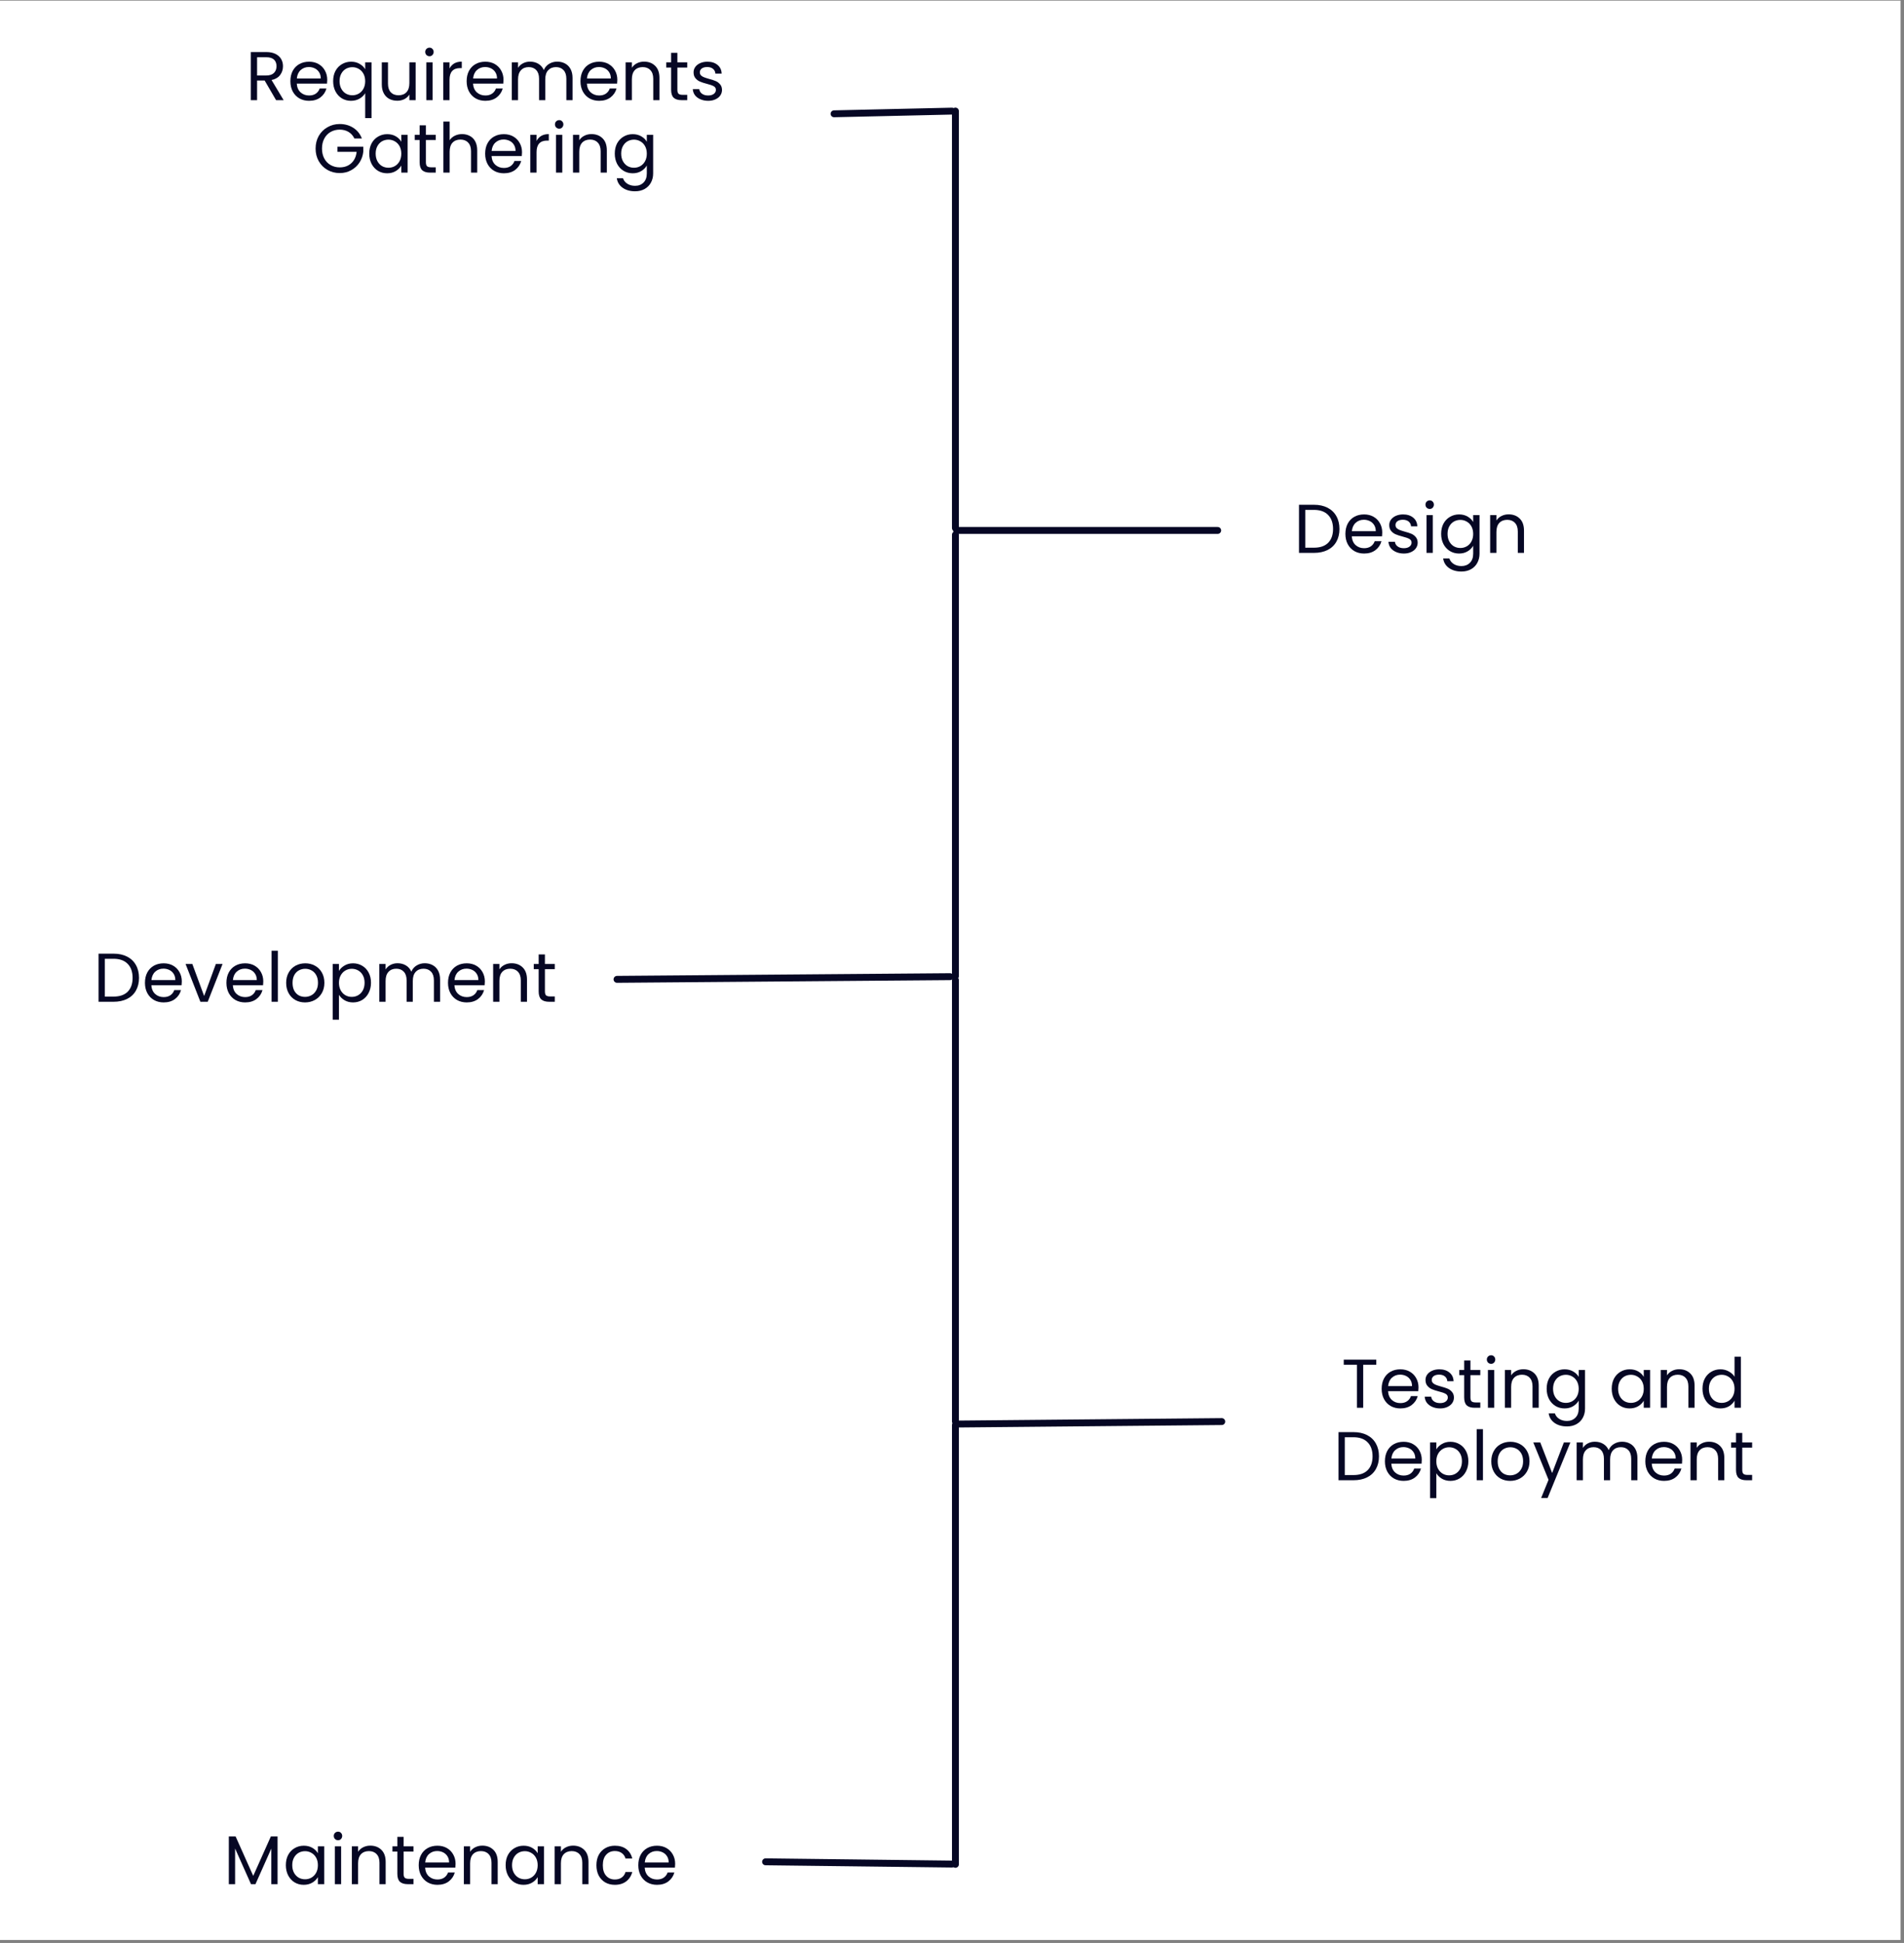 <svg xmlns="http://www.w3.org/2000/svg" xmlns:xlink="http://www.w3.org/1999/xlink" width="551" zoomAndPan="magnify" viewBox="0 0 413.25 421.5" height="562" preserveAspectRatio="xMidYMid meet" version="1.0"><rect x="0" y="0" width="413.25" height="421.5" fill="#808080" stroke="none"/><defs><g/><clipPath id="cfccad3898"><path d="M 0 0.133 L 412.5 0.133 L 412.5 420.867 L 0 420.867 Z M 0 0.133 " clip-rule="nonzero"/></clipPath></defs><g clip-path="url(#cfccad3898)"><path fill="#ffffff" d="M 0 0.133 L 412.5 0.133 L 412.5 420.867 L 0 420.867 Z M 0 0.133 " fill-opacity="1" fill-rule="nonzero"/></g><path stroke-linecap="round" transform="matrix(-0.748, 0.017, -0.017, -0.748, 207.389, 24.837)" fill="none" stroke-linejoin="miter" d="M 1.003 1.001 L 35.22 1 " stroke="#060724" stroke-width="2" stroke-opacity="1" stroke-miterlimit="4"/><path stroke-linecap="round" transform="matrix(0, 0.749, -0.749, 0, 208.117, 23.345)" fill="none" stroke-linejoin="miter" d="M 1 1.002 L 121.776 1.002 " stroke="#060724" stroke-width="2" stroke-opacity="1" stroke-miterlimit="4"/><path stroke-linecap="round" transform="matrix(-0.749, 0.006, -0.006, -0.749, 206.952, 212.623)" fill="none" stroke-linejoin="miter" d="M 0.997 1.002 L 97.498 1.001 " stroke="#060724" stroke-width="2" stroke-opacity="1" stroke-miterlimit="4"/><path stroke-linecap="round" transform="matrix(-0.749, -0.009, 0.009, -0.749, 207.353, 405.147)" fill="none" stroke-linejoin="miter" d="M 1 0.998 L 55.003 1.001 " stroke="#060724" stroke-width="2" stroke-opacity="1" stroke-miterlimit="4"/><path stroke-linecap="round" transform="matrix(-0.749, 0.007, -0.007, -0.749, 265.927, 309.138)" fill="none" stroke-linejoin="miter" d="M 0.999 0.998 L 77.808 1 " stroke="#060724" stroke-width="2" stroke-opacity="1" stroke-miterlimit="4"/><path stroke-linecap="round" transform="matrix(-0.749, 0, 0, -0.749, 265.038, 115.822)" fill="none" stroke-linejoin="miter" d="M 1 0.998 L 76.637 0.998 " stroke="#060724" stroke-width="2" stroke-opacity="1" stroke-miterlimit="4"/><path stroke-linecap="round" transform="matrix(0, 0.749, -0.749, 0, 208.12, 115.259)" fill="none" stroke-linejoin="miter" d="M 1 1.001 L 128.831 1.001 " stroke="#060724" stroke-width="2" stroke-opacity="1" stroke-miterlimit="4"/><path stroke-linecap="round" transform="matrix(0, 0.749, -0.749, 0, 208.119, 211.879)" fill="none" stroke-linejoin="miter" d="M 1.002 0.999 L 128.838 0.999 " stroke="#060724" stroke-width="2" stroke-opacity="1" stroke-miterlimit="4"/><path stroke-linecap="round" transform="matrix(0, 0.749, -0.749, 0, 208.119, 308.393)" fill="none" stroke-linejoin="miter" d="M 0.998 0.999 L 128.244 0.999 " stroke="#060724" stroke-width="2" stroke-opacity="1" stroke-miterlimit="4"/><g fill="#060724" fill-opacity="1"><g transform="translate(53.281, 21.73)"><g><path d="M 6.641 0 L 4.156 -4.266 L 2.516 -4.266 L 2.516 0 L 1.156 0 L 1.156 -10.438 L 4.516 -10.438 C 5.305 -10.438 5.973 -10.301 6.516 -10.031 C 7.055 -9.758 7.461 -9.395 7.734 -8.938 C 8.004 -8.477 8.141 -7.953 8.141 -7.359 C 8.141 -6.641 7.93 -6.004 7.516 -5.453 C 7.109 -4.91 6.488 -4.551 5.656 -4.375 L 8.281 0 Z M 2.516 -5.359 L 4.516 -5.359 C 5.254 -5.359 5.805 -5.539 6.172 -5.906 C 6.547 -6.27 6.734 -6.754 6.734 -7.359 C 6.734 -7.984 6.551 -8.461 6.188 -8.797 C 5.82 -9.141 5.266 -9.312 4.516 -9.312 L 2.516 -9.312 Z M 2.516 -5.359 "/></g></g></g><g fill="#060724" fill-opacity="1"><g transform="translate(62.384, 21.73)"><g><path d="M 8.641 -4.422 C 8.641 -4.16 8.625 -3.883 8.594 -3.594 L 2.031 -3.594 C 2.082 -2.781 2.359 -2.145 2.859 -1.688 C 3.367 -1.238 3.984 -1.016 4.703 -1.016 C 5.285 -1.016 5.773 -1.148 6.172 -1.422 C 6.566 -1.703 6.844 -2.07 7 -2.531 L 8.469 -2.531 C 8.25 -1.738 7.812 -1.094 7.156 -0.594 C 6.5 -0.102 5.68 0.141 4.703 0.141 C 3.922 0.141 3.223 -0.031 2.609 -0.375 C 1.992 -0.727 1.508 -1.227 1.156 -1.875 C 0.812 -2.52 0.641 -3.266 0.641 -4.109 C 0.641 -4.961 0.805 -5.707 1.141 -6.344 C 1.484 -6.988 1.961 -7.484 2.578 -7.828 C 3.191 -8.172 3.898 -8.344 4.703 -8.344 C 5.484 -8.344 6.172 -8.172 6.766 -7.828 C 7.359 -7.484 7.816 -7.016 8.141 -6.422 C 8.473 -5.828 8.641 -5.16 8.641 -4.422 Z M 7.234 -4.703 C 7.234 -5.223 7.117 -5.664 6.891 -6.031 C 6.66 -6.406 6.348 -6.691 5.953 -6.891 C 5.555 -7.086 5.117 -7.188 4.641 -7.188 C 3.953 -7.188 3.363 -6.969 2.875 -6.531 C 2.395 -6.094 2.117 -5.484 2.047 -4.703 Z M 7.234 -4.703 "/></g></g></g><g fill="#060724" fill-opacity="1"><g transform="translate(71.667, 21.73)"><g><path d="M 0.641 -4.125 C 0.641 -4.969 0.805 -5.707 1.141 -6.344 C 1.484 -6.977 1.953 -7.469 2.547 -7.812 C 3.141 -8.164 3.805 -8.344 4.547 -8.344 C 5.254 -8.344 5.875 -8.18 6.406 -7.859 C 6.945 -7.547 7.344 -7.16 7.594 -6.703 L 7.594 -8.203 L 8.969 -8.203 L 8.969 3.891 L 7.594 3.891 L 7.594 -1.516 C 7.332 -1.055 6.93 -0.664 6.391 -0.344 C 5.848 -0.02 5.219 0.141 4.5 0.141 C 3.781 0.141 3.125 -0.035 2.531 -0.391 C 1.945 -0.754 1.484 -1.258 1.141 -1.906 C 0.805 -2.562 0.641 -3.301 0.641 -4.125 Z M 7.594 -4.109 C 7.594 -4.734 7.469 -5.273 7.219 -5.734 C 6.969 -6.191 6.629 -6.539 6.203 -6.781 C 5.773 -7.031 5.312 -7.156 4.812 -7.156 C 4.301 -7.156 3.832 -7.035 3.406 -6.797 C 2.988 -6.555 2.656 -6.207 2.406 -5.75 C 2.156 -5.289 2.031 -4.75 2.031 -4.125 C 2.031 -3.5 2.156 -2.953 2.406 -2.484 C 2.656 -2.023 2.988 -1.672 3.406 -1.422 C 3.832 -1.18 4.301 -1.062 4.812 -1.062 C 5.312 -1.062 5.773 -1.18 6.203 -1.422 C 6.629 -1.672 6.969 -2.023 7.219 -2.484 C 7.469 -2.953 7.594 -3.492 7.594 -4.109 Z M 7.594 -4.109 "/></g></g></g><g fill="#060724" fill-opacity="1"><g transform="translate(81.789, 21.73)"><g><path d="M 8.422 -8.203 L 8.422 0 L 7.062 0 L 7.062 -1.219 C 6.801 -0.789 6.438 -0.457 5.969 -0.219 C 5.508 0.008 5.004 0.125 4.453 0.125 C 3.805 0.125 3.227 -0.004 2.719 -0.266 C 2.207 -0.535 1.805 -0.938 1.516 -1.469 C 1.223 -2 1.078 -2.641 1.078 -3.391 L 1.078 -8.203 L 2.422 -8.203 L 2.422 -3.578 C 2.422 -2.766 2.625 -2.141 3.031 -1.703 C 3.445 -1.273 4.008 -1.062 4.719 -1.062 C 5.445 -1.062 6.02 -1.285 6.438 -1.734 C 6.852 -2.18 7.062 -2.836 7.062 -3.703 L 7.062 -8.203 Z M 8.422 -8.203 "/></g></g></g><g fill="#060724" fill-opacity="1"><g transform="translate(91.371, 21.73)"><g><path d="M 1.859 -9.531 C 1.598 -9.531 1.375 -9.617 1.188 -9.797 C 1.008 -9.984 0.922 -10.207 0.922 -10.469 C 0.922 -10.727 1.008 -10.945 1.188 -11.125 C 1.375 -11.301 1.598 -11.391 1.859 -11.391 C 2.109 -11.391 2.316 -11.301 2.484 -11.125 C 2.66 -10.945 2.75 -10.727 2.75 -10.469 C 2.75 -10.207 2.66 -9.984 2.484 -9.797 C 2.316 -9.617 2.109 -9.531 1.859 -9.531 Z M 2.516 -8.203 L 2.516 0 L 1.156 0 L 1.156 -8.203 Z M 2.516 -8.203 "/></g></g></g><g fill="#060724" fill-opacity="1"><g transform="translate(95.055, 21.73)"><g><path d="M 2.516 -6.875 C 2.754 -7.344 3.094 -7.707 3.531 -7.969 C 3.977 -8.227 4.523 -8.359 5.172 -8.359 L 5.172 -6.953 L 4.812 -6.953 C 3.281 -6.953 2.516 -6.117 2.516 -4.453 L 2.516 0 L 1.156 0 L 1.156 -8.203 L 2.516 -8.203 Z M 2.516 -6.875 "/></g></g></g><g fill="#060724" fill-opacity="1"><g transform="translate(100.64, 21.73)"><g><path d="M 8.641 -4.422 C 8.641 -4.16 8.625 -3.883 8.594 -3.594 L 2.031 -3.594 C 2.082 -2.781 2.359 -2.145 2.859 -1.688 C 3.367 -1.238 3.984 -1.016 4.703 -1.016 C 5.285 -1.016 5.773 -1.148 6.172 -1.422 C 6.566 -1.703 6.844 -2.07 7 -2.531 L 8.469 -2.531 C 8.25 -1.738 7.812 -1.094 7.156 -0.594 C 6.5 -0.102 5.68 0.141 4.703 0.141 C 3.922 0.141 3.223 -0.031 2.609 -0.375 C 1.992 -0.727 1.508 -1.227 1.156 -1.875 C 0.812 -2.52 0.641 -3.266 0.641 -4.109 C 0.641 -4.961 0.805 -5.707 1.141 -6.344 C 1.484 -6.988 1.961 -7.484 2.578 -7.828 C 3.191 -8.172 3.898 -8.344 4.703 -8.344 C 5.484 -8.344 6.172 -8.172 6.766 -7.828 C 7.359 -7.484 7.816 -7.016 8.141 -6.422 C 8.473 -5.828 8.641 -5.16 8.641 -4.422 Z M 7.234 -4.703 C 7.234 -5.223 7.117 -5.664 6.891 -6.031 C 6.66 -6.406 6.348 -6.691 5.953 -6.891 C 5.555 -7.086 5.117 -7.188 4.641 -7.188 C 3.953 -7.188 3.363 -6.969 2.875 -6.531 C 2.395 -6.094 2.117 -5.484 2.047 -4.703 Z M 7.234 -4.703 "/></g></g></g><g fill="#060724" fill-opacity="1"><g transform="translate(109.923, 21.73)"><g><path d="M 11.016 -8.359 C 11.648 -8.359 12.219 -8.223 12.719 -7.953 C 13.219 -7.691 13.613 -7.297 13.906 -6.766 C 14.195 -6.234 14.344 -5.586 14.344 -4.828 L 14.344 0 L 13 0 L 13 -4.641 C 13 -5.461 12.797 -6.086 12.391 -6.516 C 11.984 -6.953 11.438 -7.172 10.75 -7.172 C 10.039 -7.172 9.473 -6.941 9.047 -6.484 C 8.629 -6.035 8.422 -5.379 8.422 -4.516 L 8.422 0 L 7.078 0 L 7.078 -4.641 C 7.078 -5.461 6.875 -6.086 6.469 -6.516 C 6.07 -6.953 5.523 -7.172 4.828 -7.172 C 4.117 -7.172 3.555 -6.941 3.141 -6.484 C 2.723 -6.035 2.516 -5.379 2.516 -4.516 L 2.516 0 L 1.156 0 L 1.156 -8.203 L 2.516 -8.203 L 2.516 -7.016 C 2.785 -7.441 3.145 -7.77 3.594 -8 C 4.051 -8.238 4.555 -8.359 5.109 -8.359 C 5.797 -8.359 6.398 -8.203 6.922 -7.891 C 7.453 -7.578 7.848 -7.125 8.109 -6.531 C 8.336 -7.102 8.719 -7.551 9.25 -7.875 C 9.781 -8.195 10.367 -8.359 11.016 -8.359 Z M 11.016 -8.359 "/></g></g></g><g fill="#060724" fill-opacity="1"><g transform="translate(125.345, 21.73)"><g><path d="M 8.641 -4.422 C 8.641 -4.16 8.625 -3.883 8.594 -3.594 L 2.031 -3.594 C 2.082 -2.781 2.359 -2.145 2.859 -1.688 C 3.367 -1.238 3.984 -1.016 4.703 -1.016 C 5.285 -1.016 5.773 -1.148 6.172 -1.422 C 6.566 -1.703 6.844 -2.07 7 -2.531 L 8.469 -2.531 C 8.25 -1.738 7.812 -1.094 7.156 -0.594 C 6.5 -0.102 5.68 0.141 4.703 0.141 C 3.922 0.141 3.223 -0.031 2.609 -0.375 C 1.992 -0.727 1.508 -1.227 1.156 -1.875 C 0.812 -2.52 0.641 -3.266 0.641 -4.109 C 0.641 -4.961 0.805 -5.707 1.141 -6.344 C 1.484 -6.988 1.961 -7.484 2.578 -7.828 C 3.191 -8.172 3.898 -8.344 4.703 -8.344 C 5.484 -8.344 6.172 -8.172 6.766 -7.828 C 7.359 -7.484 7.816 -7.016 8.141 -6.422 C 8.473 -5.828 8.641 -5.16 8.641 -4.422 Z M 7.234 -4.703 C 7.234 -5.223 7.117 -5.664 6.891 -6.031 C 6.66 -6.406 6.348 -6.691 5.953 -6.891 C 5.555 -7.086 5.117 -7.188 4.641 -7.188 C 3.953 -7.188 3.363 -6.969 2.875 -6.531 C 2.395 -6.094 2.117 -5.484 2.047 -4.703 Z M 7.234 -4.703 "/></g></g></g><g fill="#060724" fill-opacity="1"><g transform="translate(134.628, 21.73)"><g><path d="M 5.156 -8.359 C 6.145 -8.359 6.945 -8.055 7.562 -7.453 C 8.188 -6.848 8.5 -5.973 8.5 -4.828 L 8.5 0 L 7.156 0 L 7.156 -4.641 C 7.156 -5.461 6.945 -6.086 6.531 -6.516 C 6.125 -6.953 5.566 -7.172 4.859 -7.172 C 4.141 -7.172 3.566 -6.945 3.141 -6.5 C 2.723 -6.051 2.516 -5.395 2.516 -4.531 L 2.516 0 L 1.156 0 L 1.156 -8.203 L 2.516 -8.203 L 2.516 -7.031 C 2.785 -7.445 3.148 -7.77 3.609 -8 C 4.078 -8.238 4.594 -8.359 5.156 -8.359 Z M 5.156 -8.359 "/></g></g></g><g fill="#060724" fill-opacity="1"><g transform="translate(144.21, 21.73)"><g><path d="M 2.812 -7.078 L 2.812 -2.25 C 2.812 -1.844 2.895 -1.555 3.062 -1.391 C 3.238 -1.234 3.535 -1.156 3.953 -1.156 L 4.953 -1.156 L 4.953 0 L 3.734 0 C 2.973 0 2.398 -0.172 2.016 -0.516 C 1.641 -0.867 1.453 -1.445 1.453 -2.25 L 1.453 -7.078 L 0.391 -7.078 L 0.391 -8.203 L 1.453 -8.203 L 1.453 -10.266 L 2.812 -10.266 L 2.812 -8.203 L 4.953 -8.203 L 4.953 -7.078 Z M 2.812 -7.078 "/></g></g></g><g fill="#060724" fill-opacity="1"><g transform="translate(149.661, 21.73)"><g><path d="M 4.062 0.141 C 3.426 0.141 2.859 0.031 2.359 -0.188 C 1.859 -0.406 1.461 -0.703 1.172 -1.078 C 0.891 -1.461 0.734 -1.906 0.703 -2.406 L 2.109 -2.406 C 2.148 -2 2.344 -1.664 2.688 -1.406 C 3.031 -1.145 3.484 -1.016 4.047 -1.016 C 4.555 -1.016 4.961 -1.129 5.266 -1.359 C 5.566 -1.586 5.719 -1.879 5.719 -2.234 C 5.719 -2.586 5.555 -2.852 5.234 -3.031 C 4.922 -3.207 4.426 -3.379 3.75 -3.547 C 3.145 -3.703 2.648 -3.863 2.266 -4.031 C 1.879 -4.195 1.551 -4.441 1.281 -4.766 C 1.008 -5.086 0.875 -5.516 0.875 -6.047 C 0.875 -6.461 0.992 -6.844 1.234 -7.188 C 1.484 -7.539 1.836 -7.82 2.297 -8.031 C 2.766 -8.238 3.289 -8.344 3.875 -8.344 C 4.781 -8.344 5.516 -8.109 6.078 -7.641 C 6.641 -7.18 6.938 -6.555 6.969 -5.766 L 5.609 -5.766 C 5.578 -6.191 5.406 -6.535 5.094 -6.797 C 4.781 -7.055 4.359 -7.188 3.828 -7.188 C 3.336 -7.188 2.945 -7.082 2.656 -6.875 C 2.375 -6.664 2.234 -6.391 2.234 -6.047 C 2.234 -5.773 2.316 -5.551 2.484 -5.375 C 2.66 -5.207 2.879 -5.07 3.141 -4.969 C 3.41 -4.863 3.781 -4.742 4.25 -4.609 C 4.844 -4.453 5.32 -4.297 5.688 -4.141 C 6.051 -3.984 6.363 -3.75 6.625 -3.438 C 6.895 -3.133 7.035 -2.734 7.047 -2.234 C 7.047 -1.785 6.922 -1.379 6.672 -1.016 C 6.422 -0.66 6.066 -0.379 5.609 -0.172 C 5.16 0.035 4.645 0.141 4.062 0.141 Z M 4.062 0.141 "/></g></g></g><g fill="#060724" fill-opacity="1"><g transform="translate(67.856, 37.451)"><g><path d="M 9.062 -7.406 C 8.77 -8.02 8.348 -8.492 7.797 -8.828 C 7.242 -9.16 6.602 -9.328 5.875 -9.328 C 5.156 -9.328 4.5 -9.16 3.906 -8.828 C 3.32 -8.492 2.863 -8.016 2.531 -7.391 C 2.195 -6.766 2.031 -6.039 2.031 -5.219 C 2.031 -4.406 2.195 -3.688 2.531 -3.062 C 2.863 -2.445 3.32 -1.973 3.906 -1.641 C 4.5 -1.305 5.156 -1.141 5.875 -1.141 C 6.895 -1.141 7.734 -1.441 8.391 -2.047 C 9.055 -2.66 9.441 -3.484 9.547 -4.516 L 5.391 -4.516 L 5.391 -5.625 L 11 -5.625 L 11 -4.578 C 10.914 -3.723 10.645 -2.938 10.188 -2.219 C 9.727 -1.508 9.125 -0.945 8.375 -0.531 C 7.633 -0.113 6.801 0.094 5.875 0.094 C 4.914 0.094 4.035 -0.129 3.234 -0.578 C 2.43 -1.035 1.797 -1.672 1.328 -2.484 C 0.867 -3.297 0.641 -4.207 0.641 -5.219 C 0.641 -6.238 0.867 -7.156 1.328 -7.969 C 1.797 -8.781 2.43 -9.41 3.234 -9.859 C 4.035 -10.316 4.914 -10.547 5.875 -10.547 C 6.988 -10.547 7.973 -10.27 8.828 -9.719 C 9.68 -9.176 10.301 -8.406 10.688 -7.406 Z M 9.062 -7.406 "/></g></g></g><g fill="#060724" fill-opacity="1"><g transform="translate(79.505, 37.451)"><g><path d="M 0.641 -4.125 C 0.641 -4.969 0.805 -5.707 1.141 -6.344 C 1.484 -6.977 1.953 -7.469 2.547 -7.812 C 3.141 -8.164 3.801 -8.344 4.531 -8.344 C 5.25 -8.344 5.875 -8.188 6.406 -7.875 C 6.938 -7.562 7.332 -7.172 7.594 -6.703 L 7.594 -8.203 L 8.969 -8.203 L 8.969 0 L 7.594 0 L 7.594 -1.531 C 7.32 -1.051 6.914 -0.648 6.375 -0.328 C 5.844 -0.016 5.223 0.141 4.516 0.141 C 3.785 0.141 3.125 -0.035 2.531 -0.391 C 1.945 -0.754 1.484 -1.258 1.141 -1.906 C 0.805 -2.562 0.641 -3.301 0.641 -4.125 Z M 7.594 -4.109 C 7.594 -4.734 7.469 -5.273 7.219 -5.734 C 6.969 -6.191 6.629 -6.539 6.203 -6.781 C 5.773 -7.031 5.312 -7.156 4.812 -7.156 C 4.301 -7.156 3.832 -7.035 3.406 -6.797 C 2.988 -6.555 2.656 -6.207 2.406 -5.75 C 2.156 -5.289 2.031 -4.75 2.031 -4.125 C 2.031 -3.5 2.156 -2.953 2.406 -2.484 C 2.656 -2.023 2.988 -1.672 3.406 -1.422 C 3.832 -1.18 4.301 -1.062 4.812 -1.062 C 5.312 -1.062 5.773 -1.18 6.203 -1.422 C 6.629 -1.672 6.969 -2.023 7.219 -2.484 C 7.469 -2.953 7.594 -3.492 7.594 -4.109 Z M 7.594 -4.109 "/></g></g></g><g fill="#060724" fill-opacity="1"><g transform="translate(89.626, 37.451)"><g><path d="M 2.812 -7.078 L 2.812 -2.25 C 2.812 -1.844 2.895 -1.555 3.062 -1.391 C 3.238 -1.234 3.535 -1.156 3.953 -1.156 L 4.953 -1.156 L 4.953 0 L 3.734 0 C 2.973 0 2.398 -0.172 2.016 -0.516 C 1.641 -0.867 1.453 -1.445 1.453 -2.25 L 1.453 -7.078 L 0.391 -7.078 L 0.391 -8.203 L 1.453 -8.203 L 1.453 -10.266 L 2.812 -10.266 L 2.812 -8.203 L 4.953 -8.203 L 4.953 -7.078 Z M 2.812 -7.078 "/></g></g></g><g fill="#060724" fill-opacity="1"><g transform="translate(95.076, 37.451)"><g><path d="M 5.219 -8.359 C 5.844 -8.359 6.406 -8.223 6.906 -7.953 C 7.406 -7.691 7.797 -7.297 8.078 -6.766 C 8.359 -6.234 8.5 -5.586 8.5 -4.828 L 8.5 0 L 7.156 0 L 7.156 -4.641 C 7.156 -5.461 6.945 -6.086 6.531 -6.516 C 6.125 -6.953 5.566 -7.172 4.859 -7.172 C 4.141 -7.172 3.566 -6.945 3.141 -6.5 C 2.723 -6.051 2.516 -5.395 2.516 -4.531 L 2.516 0 L 1.156 0 L 1.156 -11.078 L 2.516 -11.078 L 2.516 -7.031 C 2.785 -7.445 3.156 -7.77 3.625 -8 C 4.102 -8.238 4.633 -8.359 5.219 -8.359 Z M 5.219 -8.359 "/></g></g></g><g fill="#060724" fill-opacity="1"><g transform="translate(104.659, 37.451)"><g><path d="M 8.641 -4.422 C 8.641 -4.16 8.625 -3.883 8.594 -3.594 L 2.031 -3.594 C 2.082 -2.781 2.359 -2.145 2.859 -1.688 C 3.367 -1.238 3.984 -1.016 4.703 -1.016 C 5.285 -1.016 5.773 -1.148 6.172 -1.422 C 6.566 -1.703 6.844 -2.07 7 -2.531 L 8.469 -2.531 C 8.25 -1.738 7.812 -1.094 7.156 -0.594 C 6.5 -0.102 5.68 0.141 4.703 0.141 C 3.922 0.141 3.223 -0.031 2.609 -0.375 C 1.992 -0.727 1.508 -1.227 1.156 -1.875 C 0.812 -2.52 0.641 -3.266 0.641 -4.109 C 0.641 -4.961 0.805 -5.707 1.141 -6.344 C 1.484 -6.988 1.961 -7.484 2.578 -7.828 C 3.191 -8.172 3.898 -8.344 4.703 -8.344 C 5.484 -8.344 6.172 -8.172 6.766 -7.828 C 7.359 -7.484 7.816 -7.016 8.141 -6.422 C 8.473 -5.828 8.641 -5.16 8.641 -4.422 Z M 7.234 -4.703 C 7.234 -5.223 7.117 -5.664 6.891 -6.031 C 6.66 -6.406 6.348 -6.691 5.953 -6.891 C 5.555 -7.086 5.117 -7.188 4.641 -7.188 C 3.953 -7.188 3.363 -6.969 2.875 -6.531 C 2.395 -6.094 2.117 -5.484 2.047 -4.703 Z M 7.234 -4.703 "/></g></g></g><g fill="#060724" fill-opacity="1"><g transform="translate(113.942, 37.451)"><g><path d="M 2.516 -6.875 C 2.754 -7.344 3.094 -7.707 3.531 -7.969 C 3.977 -8.227 4.523 -8.359 5.172 -8.359 L 5.172 -6.953 L 4.812 -6.953 C 3.281 -6.953 2.516 -6.117 2.516 -4.453 L 2.516 0 L 1.156 0 L 1.156 -8.203 L 2.516 -8.203 Z M 2.516 -6.875 "/></g></g></g><g fill="#060724" fill-opacity="1"><g transform="translate(119.527, 37.451)"><g><path d="M 1.859 -9.531 C 1.598 -9.531 1.375 -9.617 1.188 -9.797 C 1.008 -9.984 0.922 -10.207 0.922 -10.469 C 0.922 -10.727 1.008 -10.945 1.188 -11.125 C 1.375 -11.301 1.598 -11.391 1.859 -11.391 C 2.109 -11.391 2.316 -11.301 2.484 -11.125 C 2.66 -10.945 2.75 -10.727 2.75 -10.469 C 2.75 -10.207 2.66 -9.984 2.484 -9.797 C 2.316 -9.617 2.109 -9.531 1.859 -9.531 Z M 2.516 -8.203 L 2.516 0 L 1.156 0 L 1.156 -8.203 Z M 2.516 -8.203 "/></g></g></g><g fill="#060724" fill-opacity="1"><g transform="translate(123.21, 37.451)"><g><path d="M 5.156 -8.359 C 6.145 -8.359 6.945 -8.055 7.562 -7.453 C 8.188 -6.848 8.5 -5.973 8.5 -4.828 L 8.5 0 L 7.156 0 L 7.156 -4.641 C 7.156 -5.461 6.945 -6.086 6.531 -6.516 C 6.125 -6.953 5.566 -7.172 4.859 -7.172 C 4.141 -7.172 3.566 -6.945 3.141 -6.5 C 2.723 -6.051 2.516 -5.395 2.516 -4.531 L 2.516 0 L 1.156 0 L 1.156 -8.203 L 2.516 -8.203 L 2.516 -7.031 C 2.785 -7.445 3.148 -7.77 3.609 -8 C 4.078 -8.238 4.594 -8.359 5.156 -8.359 Z M 5.156 -8.359 "/></g></g></g><g fill="#060724" fill-opacity="1"><g transform="translate(132.793, 37.451)"><g><path d="M 4.531 -8.344 C 5.238 -8.344 5.859 -8.188 6.391 -7.875 C 6.93 -7.562 7.332 -7.172 7.594 -6.703 L 7.594 -8.203 L 8.969 -8.203 L 8.969 0.172 C 8.969 0.922 8.805 1.586 8.484 2.172 C 8.172 2.754 7.719 3.211 7.125 3.547 C 6.531 3.879 5.836 4.047 5.047 4.047 C 3.961 4.047 3.062 3.789 2.344 3.281 C 1.625 2.77 1.203 2.078 1.078 1.203 L 2.422 1.203 C 2.578 1.703 2.891 2.102 3.359 2.406 C 3.828 2.707 4.391 2.859 5.047 2.859 C 5.797 2.859 6.406 2.625 6.875 2.156 C 7.352 1.688 7.594 1.023 7.594 0.172 L 7.594 -1.547 C 7.32 -1.066 6.922 -0.664 6.391 -0.344 C 5.859 -0.02 5.238 0.141 4.531 0.141 C 3.801 0.141 3.141 -0.035 2.547 -0.391 C 1.953 -0.754 1.484 -1.258 1.141 -1.906 C 0.805 -2.562 0.641 -3.301 0.641 -4.125 C 0.641 -4.969 0.805 -5.707 1.141 -6.344 C 1.484 -6.977 1.953 -7.469 2.547 -7.812 C 3.141 -8.164 3.801 -8.344 4.531 -8.344 Z M 7.594 -4.109 C 7.594 -4.734 7.469 -5.273 7.219 -5.734 C 6.969 -6.191 6.629 -6.539 6.203 -6.781 C 5.773 -7.031 5.312 -7.156 4.812 -7.156 C 4.301 -7.156 3.832 -7.035 3.406 -6.797 C 2.988 -6.555 2.656 -6.207 2.406 -5.75 C 2.156 -5.289 2.031 -4.75 2.031 -4.125 C 2.031 -3.5 2.156 -2.953 2.406 -2.484 C 2.656 -2.023 2.988 -1.672 3.406 -1.422 C 3.832 -1.18 4.301 -1.062 4.812 -1.062 C 5.312 -1.062 5.773 -1.18 6.203 -1.422 C 6.629 -1.672 6.969 -2.023 7.219 -2.484 C 7.469 -2.953 7.594 -3.492 7.594 -4.109 Z M 7.594 -4.109 "/></g></g></g><g fill="#060724" fill-opacity="1"><g transform="translate(20.234, 217.326)"><g><path d="M 4.406 -10.438 C 5.539 -10.438 6.523 -10.223 7.359 -9.797 C 8.191 -9.367 8.828 -8.758 9.266 -7.969 C 9.711 -7.188 9.938 -6.258 9.938 -5.188 C 9.938 -4.125 9.711 -3.203 9.266 -2.422 C 8.828 -1.641 8.191 -1.039 7.359 -0.625 C 6.523 -0.207 5.539 0 4.406 0 L 1.156 0 L 1.156 -10.438 Z M 4.406 -1.125 C 5.75 -1.125 6.773 -1.477 7.484 -2.188 C 8.191 -2.906 8.547 -3.906 8.547 -5.188 C 8.547 -6.488 8.188 -7.504 7.469 -8.234 C 6.758 -8.961 5.738 -9.328 4.406 -9.328 L 2.516 -9.328 L 2.516 -1.125 Z M 4.406 -1.125 "/></g></g></g><g fill="#060724" fill-opacity="1"><g transform="translate(30.82, 217.326)"><g><path d="M 8.641 -4.422 C 8.641 -4.16 8.625 -3.883 8.594 -3.594 L 2.031 -3.594 C 2.082 -2.781 2.359 -2.145 2.859 -1.688 C 3.367 -1.238 3.984 -1.016 4.703 -1.016 C 5.285 -1.016 5.773 -1.148 6.172 -1.422 C 6.566 -1.703 6.844 -2.07 7 -2.531 L 8.469 -2.531 C 8.25 -1.738 7.812 -1.094 7.156 -0.594 C 6.5 -0.102 5.68 0.141 4.703 0.141 C 3.922 0.141 3.223 -0.031 2.609 -0.375 C 1.992 -0.727 1.508 -1.227 1.156 -1.875 C 0.812 -2.52 0.641 -3.266 0.641 -4.109 C 0.641 -4.961 0.805 -5.707 1.141 -6.344 C 1.484 -6.988 1.961 -7.484 2.578 -7.828 C 3.191 -8.172 3.898 -8.344 4.703 -8.344 C 5.484 -8.344 6.172 -8.172 6.766 -7.828 C 7.359 -7.484 7.816 -7.016 8.141 -6.422 C 8.473 -5.828 8.641 -5.16 8.641 -4.422 Z M 7.234 -4.703 C 7.234 -5.223 7.117 -5.664 6.891 -6.031 C 6.66 -6.406 6.348 -6.691 5.953 -6.891 C 5.555 -7.086 5.117 -7.188 4.641 -7.188 C 3.953 -7.188 3.363 -6.969 2.875 -6.531 C 2.395 -6.094 2.117 -5.484 2.047 -4.703 Z M 7.234 -4.703 "/></g></g></g><g fill="#060724" fill-opacity="1"><g transform="translate(40.103, 217.326)"><g><path d="M 4.203 -1.25 L 6.75 -8.203 L 8.203 -8.203 L 4.984 0 L 3.391 0 L 0.172 -8.203 L 1.641 -8.203 Z M 4.203 -1.25 "/></g></g></g><g fill="#060724" fill-opacity="1"><g transform="translate(48.503, 217.326)"><g><path d="M 8.641 -4.422 C 8.641 -4.16 8.625 -3.883 8.594 -3.594 L 2.031 -3.594 C 2.082 -2.781 2.359 -2.145 2.859 -1.688 C 3.367 -1.238 3.984 -1.016 4.703 -1.016 C 5.285 -1.016 5.773 -1.148 6.172 -1.422 C 6.566 -1.703 6.844 -2.07 7 -2.531 L 8.469 -2.531 C 8.25 -1.738 7.812 -1.094 7.156 -0.594 C 6.5 -0.102 5.68 0.141 4.703 0.141 C 3.922 0.141 3.223 -0.031 2.609 -0.375 C 1.992 -0.727 1.508 -1.227 1.156 -1.875 C 0.812 -2.52 0.641 -3.266 0.641 -4.109 C 0.641 -4.961 0.805 -5.707 1.141 -6.344 C 1.484 -6.988 1.961 -7.484 2.578 -7.828 C 3.191 -8.172 3.898 -8.344 4.703 -8.344 C 5.484 -8.344 6.172 -8.172 6.766 -7.828 C 7.359 -7.484 7.816 -7.016 8.141 -6.422 C 8.473 -5.828 8.641 -5.16 8.641 -4.422 Z M 7.234 -4.703 C 7.234 -5.223 7.117 -5.664 6.891 -6.031 C 6.66 -6.406 6.348 -6.691 5.953 -6.891 C 5.555 -7.086 5.117 -7.188 4.641 -7.188 C 3.953 -7.188 3.363 -6.969 2.875 -6.531 C 2.395 -6.094 2.117 -5.484 2.047 -4.703 Z M 7.234 -4.703 "/></g></g></g><g fill="#060724" fill-opacity="1"><g transform="translate(57.786, 217.326)"><g><path d="M 2.516 -11.078 L 2.516 0 L 1.156 0 L 1.156 -11.078 Z M 2.516 -11.078 "/></g></g></g><g fill="#060724" fill-opacity="1"><g transform="translate(61.469, 217.326)"><g><path d="M 4.734 0.141 C 3.961 0.141 3.266 -0.031 2.641 -0.375 C 2.016 -0.727 1.523 -1.227 1.172 -1.875 C 0.816 -2.52 0.641 -3.266 0.641 -4.109 C 0.641 -4.953 0.82 -5.695 1.188 -6.344 C 1.551 -6.988 2.047 -7.484 2.672 -7.828 C 3.305 -8.172 4.016 -8.344 4.797 -8.344 C 5.566 -8.344 6.266 -8.172 6.891 -7.828 C 7.523 -7.484 8.023 -6.988 8.391 -6.344 C 8.754 -5.707 8.938 -4.961 8.938 -4.109 C 8.938 -3.266 8.75 -2.52 8.375 -1.875 C 8 -1.227 7.488 -0.727 6.844 -0.375 C 6.207 -0.031 5.504 0.141 4.734 0.141 Z M 4.734 -1.062 C 5.223 -1.062 5.68 -1.176 6.109 -1.406 C 6.535 -1.633 6.879 -1.977 7.141 -2.438 C 7.41 -2.895 7.547 -3.453 7.547 -4.109 C 7.547 -4.773 7.414 -5.336 7.156 -5.797 C 6.895 -6.254 6.555 -6.594 6.141 -6.812 C 5.723 -7.039 5.27 -7.156 4.781 -7.156 C 4.281 -7.156 3.82 -7.039 3.406 -6.812 C 2.988 -6.594 2.656 -6.254 2.406 -5.797 C 2.156 -5.336 2.031 -4.773 2.031 -4.109 C 2.031 -3.441 2.148 -2.879 2.391 -2.422 C 2.641 -1.961 2.969 -1.617 3.375 -1.391 C 3.789 -1.172 4.242 -1.062 4.734 -1.062 Z M 4.734 -1.062 "/></g></g></g><g fill="#060724" fill-opacity="1"><g transform="translate(71.052, 217.326)"><g><path d="M 2.516 -6.688 C 2.785 -7.156 3.188 -7.547 3.719 -7.859 C 4.25 -8.18 4.867 -8.344 5.578 -8.344 C 6.305 -8.344 6.969 -8.164 7.562 -7.812 C 8.156 -7.469 8.617 -6.977 8.953 -6.344 C 9.297 -5.707 9.469 -4.969 9.469 -4.125 C 9.469 -3.301 9.297 -2.562 8.953 -1.906 C 8.617 -1.258 8.156 -0.754 7.562 -0.391 C 6.969 -0.035 6.305 0.141 5.578 0.141 C 4.879 0.141 4.266 -0.016 3.734 -0.328 C 3.203 -0.648 2.797 -1.047 2.516 -1.516 L 2.516 3.891 L 1.156 3.891 L 1.156 -8.203 L 2.516 -8.203 Z M 8.078 -4.125 C 8.078 -4.75 7.953 -5.289 7.703 -5.75 C 7.453 -6.207 7.113 -6.555 6.688 -6.797 C 6.27 -7.035 5.805 -7.156 5.297 -7.156 C 4.797 -7.156 4.332 -7.031 3.906 -6.781 C 3.488 -6.539 3.148 -6.188 2.891 -5.719 C 2.641 -5.258 2.516 -4.723 2.516 -4.109 C 2.516 -3.492 2.641 -2.953 2.891 -2.484 C 3.148 -2.023 3.488 -1.672 3.906 -1.422 C 4.332 -1.18 4.797 -1.062 5.297 -1.062 C 5.805 -1.062 6.27 -1.18 6.688 -1.422 C 7.113 -1.672 7.453 -2.023 7.703 -2.484 C 7.953 -2.953 8.078 -3.5 8.078 -4.125 Z M 8.078 -4.125 "/></g></g></g><g fill="#060724" fill-opacity="1"><g transform="translate(81.174, 217.326)"><g><path d="M 11.016 -8.359 C 11.648 -8.359 12.219 -8.223 12.719 -7.953 C 13.219 -7.691 13.613 -7.297 13.906 -6.766 C 14.195 -6.234 14.344 -5.586 14.344 -4.828 L 14.344 0 L 13 0 L 13 -4.641 C 13 -5.461 12.797 -6.086 12.391 -6.516 C 11.984 -6.953 11.438 -7.172 10.75 -7.172 C 10.039 -7.172 9.473 -6.941 9.047 -6.484 C 8.629 -6.035 8.422 -5.379 8.422 -4.516 L 8.422 0 L 7.078 0 L 7.078 -4.641 C 7.078 -5.461 6.875 -6.086 6.469 -6.516 C 6.07 -6.953 5.523 -7.172 4.828 -7.172 C 4.117 -7.172 3.555 -6.941 3.141 -6.484 C 2.723 -6.035 2.516 -5.379 2.516 -4.516 L 2.516 0 L 1.156 0 L 1.156 -8.203 L 2.516 -8.203 L 2.516 -7.016 C 2.785 -7.441 3.145 -7.77 3.594 -8 C 4.051 -8.238 4.555 -8.359 5.109 -8.359 C 5.797 -8.359 6.398 -8.203 6.922 -7.891 C 7.453 -7.578 7.848 -7.125 8.109 -6.531 C 8.336 -7.102 8.719 -7.551 9.25 -7.875 C 9.781 -8.195 10.367 -8.359 11.016 -8.359 Z M 11.016 -8.359 "/></g></g></g><g fill="#060724" fill-opacity="1"><g transform="translate(96.596, 217.326)"><g><path d="M 8.641 -4.422 C 8.641 -4.16 8.625 -3.883 8.594 -3.594 L 2.031 -3.594 C 2.082 -2.781 2.359 -2.145 2.859 -1.688 C 3.367 -1.238 3.984 -1.016 4.703 -1.016 C 5.285 -1.016 5.773 -1.148 6.172 -1.422 C 6.566 -1.703 6.844 -2.07 7 -2.531 L 8.469 -2.531 C 8.25 -1.738 7.812 -1.094 7.156 -0.594 C 6.5 -0.102 5.68 0.141 4.703 0.141 C 3.922 0.141 3.223 -0.031 2.609 -0.375 C 1.992 -0.727 1.508 -1.227 1.156 -1.875 C 0.812 -2.52 0.641 -3.266 0.641 -4.109 C 0.641 -4.961 0.805 -5.707 1.141 -6.344 C 1.484 -6.988 1.961 -7.484 2.578 -7.828 C 3.191 -8.172 3.898 -8.344 4.703 -8.344 C 5.484 -8.344 6.172 -8.172 6.766 -7.828 C 7.359 -7.484 7.816 -7.016 8.141 -6.422 C 8.473 -5.828 8.641 -5.16 8.641 -4.422 Z M 7.234 -4.703 C 7.234 -5.223 7.117 -5.664 6.891 -6.031 C 6.66 -6.406 6.348 -6.691 5.953 -6.891 C 5.555 -7.086 5.117 -7.188 4.641 -7.188 C 3.953 -7.188 3.363 -6.969 2.875 -6.531 C 2.395 -6.094 2.117 -5.484 2.047 -4.703 Z M 7.234 -4.703 "/></g></g></g><g fill="#060724" fill-opacity="1"><g transform="translate(105.879, 217.326)"><g><path d="M 5.156 -8.359 C 6.145 -8.359 6.945 -8.055 7.562 -7.453 C 8.188 -6.848 8.5 -5.973 8.5 -4.828 L 8.5 0 L 7.156 0 L 7.156 -4.641 C 7.156 -5.461 6.945 -6.086 6.531 -6.516 C 6.125 -6.953 5.566 -7.172 4.859 -7.172 C 4.141 -7.172 3.566 -6.945 3.141 -6.5 C 2.723 -6.051 2.516 -5.395 2.516 -4.531 L 2.516 0 L 1.156 0 L 1.156 -8.203 L 2.516 -8.203 L 2.516 -7.031 C 2.785 -7.445 3.148 -7.77 3.609 -8 C 4.078 -8.238 4.594 -8.359 5.156 -8.359 Z M 5.156 -8.359 "/></g></g></g><g fill="#060724" fill-opacity="1"><g transform="translate(115.461, 217.326)"><g><path d="M 2.812 -7.078 L 2.812 -2.25 C 2.812 -1.844 2.895 -1.555 3.062 -1.391 C 3.238 -1.234 3.535 -1.156 3.953 -1.156 L 4.953 -1.156 L 4.953 0 L 3.734 0 C 2.973 0 2.398 -0.172 2.016 -0.516 C 1.641 -0.867 1.453 -1.445 1.453 -2.25 L 1.453 -7.078 L 0.391 -7.078 L 0.391 -8.203 L 1.453 -8.203 L 1.453 -10.266 L 2.812 -10.266 L 2.812 -8.203 L 4.953 -8.203 L 4.953 -7.078 Z M 2.812 -7.078 "/></g></g></g><g fill="#060724" fill-opacity="1"><g transform="translate(48.509, 408.752)"><g><path d="M 11.734 -10.359 L 11.734 0 L 10.375 0 L 10.375 -7.719 L 6.938 0 L 5.969 0 L 2.516 -7.734 L 2.516 0 L 1.156 0 L 1.156 -10.359 L 2.625 -10.359 L 6.453 -1.797 L 10.281 -10.359 Z M 11.734 -10.359 "/></g></g></g><g fill="#060724" fill-opacity="1"><g transform="translate(61.401, 408.752)"><g><path d="M 0.641 -4.125 C 0.641 -4.969 0.805 -5.707 1.141 -6.344 C 1.484 -6.977 1.953 -7.469 2.547 -7.812 C 3.141 -8.164 3.801 -8.344 4.531 -8.344 C 5.25 -8.344 5.875 -8.188 6.406 -7.875 C 6.938 -7.562 7.332 -7.172 7.594 -6.703 L 7.594 -8.203 L 8.969 -8.203 L 8.969 0 L 7.594 0 L 7.594 -1.531 C 7.32 -1.051 6.914 -0.648 6.375 -0.328 C 5.844 -0.016 5.223 0.141 4.516 0.141 C 3.785 0.141 3.125 -0.035 2.531 -0.391 C 1.945 -0.754 1.484 -1.258 1.141 -1.906 C 0.805 -2.562 0.641 -3.301 0.641 -4.125 Z M 7.594 -4.109 C 7.594 -4.734 7.469 -5.273 7.219 -5.734 C 6.969 -6.191 6.629 -6.539 6.203 -6.781 C 5.773 -7.031 5.312 -7.156 4.812 -7.156 C 4.301 -7.156 3.832 -7.035 3.406 -6.797 C 2.988 -6.555 2.656 -6.207 2.406 -5.75 C 2.156 -5.289 2.031 -4.75 2.031 -4.125 C 2.031 -3.5 2.156 -2.953 2.406 -2.484 C 2.656 -2.023 2.988 -1.672 3.406 -1.422 C 3.832 -1.18 4.301 -1.062 4.812 -1.062 C 5.312 -1.062 5.773 -1.18 6.203 -1.422 C 6.629 -1.672 6.969 -2.023 7.219 -2.484 C 7.469 -2.953 7.594 -3.492 7.594 -4.109 Z M 7.594 -4.109 "/></g></g></g><g fill="#060724" fill-opacity="1"><g transform="translate(71.522, 408.752)"><g><path d="M 1.859 -9.531 C 1.598 -9.531 1.375 -9.617 1.188 -9.797 C 1.008 -9.984 0.922 -10.207 0.922 -10.469 C 0.922 -10.727 1.008 -10.945 1.188 -11.125 C 1.375 -11.301 1.598 -11.391 1.859 -11.391 C 2.109 -11.391 2.316 -11.301 2.484 -11.125 C 2.66 -10.945 2.75 -10.727 2.75 -10.469 C 2.75 -10.207 2.66 -9.984 2.484 -9.797 C 2.316 -9.617 2.109 -9.531 1.859 -9.531 Z M 2.516 -8.203 L 2.516 0 L 1.156 0 L 1.156 -8.203 Z M 2.516 -8.203 "/></g></g></g><g fill="#060724" fill-opacity="1"><g transform="translate(75.206, 408.752)"><g><path d="M 5.156 -8.359 C 6.145 -8.359 6.945 -8.055 7.562 -7.453 C 8.188 -6.848 8.5 -5.973 8.5 -4.828 L 8.5 0 L 7.156 0 L 7.156 -4.641 C 7.156 -5.461 6.945 -6.086 6.531 -6.516 C 6.125 -6.953 5.566 -7.172 4.859 -7.172 C 4.141 -7.172 3.566 -6.945 3.141 -6.5 C 2.723 -6.051 2.516 -5.395 2.516 -4.531 L 2.516 0 L 1.156 0 L 1.156 -8.203 L 2.516 -8.203 L 2.516 -7.031 C 2.785 -7.445 3.148 -7.77 3.609 -8 C 4.078 -8.238 4.594 -8.359 5.156 -8.359 Z M 5.156 -8.359 "/></g></g></g><g fill="#060724" fill-opacity="1"><g transform="translate(84.788, 408.752)"><g><path d="M 2.812 -7.078 L 2.812 -2.25 C 2.812 -1.844 2.895 -1.555 3.062 -1.391 C 3.238 -1.234 3.535 -1.156 3.953 -1.156 L 4.953 -1.156 L 4.953 0 L 3.734 0 C 2.973 0 2.398 -0.172 2.016 -0.516 C 1.641 -0.867 1.453 -1.445 1.453 -2.25 L 1.453 -7.078 L 0.391 -7.078 L 0.391 -8.203 L 1.453 -8.203 L 1.453 -10.266 L 2.812 -10.266 L 2.812 -8.203 L 4.953 -8.203 L 4.953 -7.078 Z M 2.812 -7.078 "/></g></g></g><g fill="#060724" fill-opacity="1"><g transform="translate(90.238, 408.752)"><g><path d="M 8.641 -4.422 C 8.641 -4.16 8.625 -3.883 8.594 -3.594 L 2.031 -3.594 C 2.082 -2.781 2.359 -2.145 2.859 -1.688 C 3.367 -1.238 3.984 -1.016 4.703 -1.016 C 5.285 -1.016 5.773 -1.148 6.172 -1.422 C 6.566 -1.703 6.844 -2.07 7 -2.531 L 8.469 -2.531 C 8.25 -1.738 7.812 -1.094 7.156 -0.594 C 6.5 -0.102 5.68 0.141 4.703 0.141 C 3.922 0.141 3.223 -0.031 2.609 -0.375 C 1.992 -0.727 1.508 -1.227 1.156 -1.875 C 0.812 -2.52 0.641 -3.266 0.641 -4.109 C 0.641 -4.961 0.805 -5.707 1.141 -6.344 C 1.484 -6.988 1.961 -7.484 2.578 -7.828 C 3.191 -8.172 3.898 -8.344 4.703 -8.344 C 5.484 -8.344 6.172 -8.172 6.766 -7.828 C 7.359 -7.484 7.816 -7.016 8.141 -6.422 C 8.473 -5.828 8.641 -5.16 8.641 -4.422 Z M 7.234 -4.703 C 7.234 -5.223 7.117 -5.664 6.891 -6.031 C 6.66 -6.406 6.348 -6.691 5.953 -6.891 C 5.555 -7.086 5.117 -7.188 4.641 -7.188 C 3.953 -7.188 3.363 -6.969 2.875 -6.531 C 2.395 -6.094 2.117 -5.484 2.047 -4.703 Z M 7.234 -4.703 "/></g></g></g><g fill="#060724" fill-opacity="1"><g transform="translate(99.522, 408.752)"><g><path d="M 5.156 -8.359 C 6.145 -8.359 6.945 -8.055 7.562 -7.453 C 8.188 -6.848 8.5 -5.973 8.5 -4.828 L 8.5 0 L 7.156 0 L 7.156 -4.641 C 7.156 -5.461 6.945 -6.086 6.531 -6.516 C 6.125 -6.953 5.566 -7.172 4.859 -7.172 C 4.141 -7.172 3.566 -6.945 3.141 -6.5 C 2.723 -6.051 2.516 -5.395 2.516 -4.531 L 2.516 0 L 1.156 0 L 1.156 -8.203 L 2.516 -8.203 L 2.516 -7.031 C 2.785 -7.445 3.148 -7.77 3.609 -8 C 4.078 -8.238 4.594 -8.359 5.156 -8.359 Z M 5.156 -8.359 "/></g></g></g><g fill="#060724" fill-opacity="1"><g transform="translate(109.104, 408.752)"><g><path d="M 0.641 -4.125 C 0.641 -4.969 0.805 -5.707 1.141 -6.344 C 1.484 -6.977 1.953 -7.469 2.547 -7.812 C 3.141 -8.164 3.801 -8.344 4.531 -8.344 C 5.25 -8.344 5.875 -8.188 6.406 -7.875 C 6.938 -7.562 7.332 -7.172 7.594 -6.703 L 7.594 -8.203 L 8.969 -8.203 L 8.969 0 L 7.594 0 L 7.594 -1.531 C 7.32 -1.051 6.914 -0.648 6.375 -0.328 C 5.844 -0.016 5.223 0.141 4.516 0.141 C 3.785 0.141 3.125 -0.035 2.531 -0.391 C 1.945 -0.754 1.484 -1.258 1.141 -1.906 C 0.805 -2.562 0.641 -3.301 0.641 -4.125 Z M 7.594 -4.109 C 7.594 -4.734 7.469 -5.273 7.219 -5.734 C 6.969 -6.191 6.629 -6.539 6.203 -6.781 C 5.773 -7.031 5.312 -7.156 4.812 -7.156 C 4.301 -7.156 3.832 -7.035 3.406 -6.797 C 2.988 -6.555 2.656 -6.207 2.406 -5.75 C 2.156 -5.289 2.031 -4.75 2.031 -4.125 C 2.031 -3.5 2.156 -2.953 2.406 -2.484 C 2.656 -2.023 2.988 -1.672 3.406 -1.422 C 3.832 -1.18 4.301 -1.062 4.812 -1.062 C 5.312 -1.062 5.773 -1.18 6.203 -1.422 C 6.629 -1.672 6.969 -2.023 7.219 -2.484 C 7.469 -2.953 7.594 -3.492 7.594 -4.109 Z M 7.594 -4.109 "/></g></g></g><g fill="#060724" fill-opacity="1"><g transform="translate(119.226, 408.752)"><g><path d="M 5.156 -8.359 C 6.145 -8.359 6.945 -8.055 7.562 -7.453 C 8.188 -6.848 8.5 -5.973 8.5 -4.828 L 8.5 0 L 7.156 0 L 7.156 -4.641 C 7.156 -5.461 6.945 -6.086 6.531 -6.516 C 6.125 -6.953 5.566 -7.172 4.859 -7.172 C 4.141 -7.172 3.566 -6.945 3.141 -6.5 C 2.723 -6.051 2.516 -5.395 2.516 -4.531 L 2.516 0 L 1.156 0 L 1.156 -8.203 L 2.516 -8.203 L 2.516 -7.031 C 2.785 -7.445 3.148 -7.77 3.609 -8 C 4.078 -8.238 4.594 -8.359 5.156 -8.359 Z M 5.156 -8.359 "/></g></g></g><g fill="#060724" fill-opacity="1"><g transform="translate(128.808, 408.752)"><g><path d="M 0.641 -4.109 C 0.641 -4.961 0.805 -5.707 1.141 -6.344 C 1.484 -6.977 1.957 -7.469 2.562 -7.812 C 3.164 -8.164 3.859 -8.344 4.641 -8.344 C 5.648 -8.344 6.477 -8.098 7.125 -7.609 C 7.781 -7.117 8.211 -6.438 8.422 -5.562 L 6.953 -5.562 C 6.816 -6.062 6.547 -6.457 6.141 -6.75 C 5.734 -7.039 5.234 -7.188 4.641 -7.188 C 3.859 -7.188 3.227 -6.914 2.75 -6.375 C 2.27 -5.844 2.031 -5.086 2.031 -4.109 C 2.031 -3.129 2.27 -2.367 2.75 -1.828 C 3.227 -1.285 3.859 -1.016 4.641 -1.016 C 5.234 -1.016 5.727 -1.156 6.125 -1.438 C 6.531 -1.719 6.805 -2.117 6.953 -2.641 L 8.422 -2.641 C 8.203 -1.797 7.766 -1.117 7.109 -0.609 C 6.453 -0.109 5.629 0.141 4.641 0.141 C 3.859 0.141 3.164 -0.031 2.562 -0.375 C 1.957 -0.727 1.484 -1.223 1.141 -1.859 C 0.805 -2.504 0.641 -3.254 0.641 -4.109 Z M 0.641 -4.109 "/></g></g></g><g fill="#060724" fill-opacity="1"><g transform="translate(137.897, 408.752)"><g><path d="M 8.641 -4.422 C 8.641 -4.16 8.625 -3.883 8.594 -3.594 L 2.031 -3.594 C 2.082 -2.781 2.359 -2.145 2.859 -1.688 C 3.367 -1.238 3.984 -1.016 4.703 -1.016 C 5.285 -1.016 5.773 -1.148 6.172 -1.422 C 6.566 -1.703 6.844 -2.07 7 -2.531 L 8.469 -2.531 C 8.25 -1.738 7.812 -1.094 7.156 -0.594 C 6.5 -0.102 5.68 0.141 4.703 0.141 C 3.922 0.141 3.223 -0.031 2.609 -0.375 C 1.992 -0.727 1.508 -1.227 1.156 -1.875 C 0.812 -2.52 0.641 -3.266 0.641 -4.109 C 0.641 -4.961 0.805 -5.707 1.141 -6.344 C 1.484 -6.988 1.961 -7.484 2.578 -7.828 C 3.191 -8.172 3.898 -8.344 4.703 -8.344 C 5.484 -8.344 6.172 -8.172 6.766 -7.828 C 7.359 -7.484 7.816 -7.016 8.141 -6.422 C 8.473 -5.828 8.641 -5.16 8.641 -4.422 Z M 7.234 -4.703 C 7.234 -5.223 7.117 -5.664 6.891 -6.031 C 6.66 -6.406 6.348 -6.691 5.953 -6.891 C 5.555 -7.086 5.117 -7.188 4.641 -7.188 C 3.953 -7.188 3.363 -6.969 2.875 -6.531 C 2.395 -6.094 2.117 -5.484 2.047 -4.703 Z M 7.234 -4.703 "/></g></g></g><g fill="#060724" fill-opacity="1"><g transform="translate(280.782, 119.943)"><g><path d="M 4.406 -10.438 C 5.539 -10.438 6.523 -10.223 7.359 -9.797 C 8.191 -9.367 8.828 -8.758 9.266 -7.969 C 9.711 -7.188 9.938 -6.258 9.938 -5.188 C 9.938 -4.125 9.711 -3.203 9.266 -2.422 C 8.828 -1.641 8.191 -1.039 7.359 -0.625 C 6.523 -0.207 5.539 0 4.406 0 L 1.156 0 L 1.156 -10.438 Z M 4.406 -1.125 C 5.75 -1.125 6.773 -1.477 7.484 -2.188 C 8.191 -2.906 8.547 -3.906 8.547 -5.188 C 8.547 -6.488 8.188 -7.504 7.469 -8.234 C 6.758 -8.961 5.738 -9.328 4.406 -9.328 L 2.516 -9.328 L 2.516 -1.125 Z M 4.406 -1.125 "/></g></g></g><g fill="#060724" fill-opacity="1"><g transform="translate(291.367, 119.943)"><g><path d="M 8.641 -4.422 C 8.641 -4.16 8.625 -3.883 8.594 -3.594 L 2.031 -3.594 C 2.082 -2.781 2.359 -2.145 2.859 -1.688 C 3.367 -1.238 3.984 -1.016 4.703 -1.016 C 5.285 -1.016 5.773 -1.148 6.172 -1.422 C 6.566 -1.703 6.844 -2.07 7 -2.531 L 8.469 -2.531 C 8.25 -1.738 7.812 -1.094 7.156 -0.594 C 6.5 -0.102 5.68 0.141 4.703 0.141 C 3.922 0.141 3.223 -0.031 2.609 -0.375 C 1.992 -0.727 1.508 -1.227 1.156 -1.875 C 0.812 -2.52 0.641 -3.266 0.641 -4.109 C 0.641 -4.961 0.805 -5.707 1.141 -6.344 C 1.484 -6.988 1.961 -7.484 2.578 -7.828 C 3.191 -8.172 3.898 -8.344 4.703 -8.344 C 5.484 -8.344 6.172 -8.172 6.766 -7.828 C 7.359 -7.484 7.816 -7.016 8.141 -6.422 C 8.473 -5.828 8.641 -5.16 8.641 -4.422 Z M 7.234 -4.703 C 7.234 -5.223 7.117 -5.664 6.891 -6.031 C 6.66 -6.406 6.348 -6.691 5.953 -6.891 C 5.555 -7.086 5.117 -7.188 4.641 -7.188 C 3.953 -7.188 3.363 -6.969 2.875 -6.531 C 2.395 -6.094 2.117 -5.484 2.047 -4.703 Z M 7.234 -4.703 "/></g></g></g><g fill="#060724" fill-opacity="1"><g transform="translate(300.651, 119.943)"><g><path d="M 4.062 0.141 C 3.426 0.141 2.859 0.031 2.359 -0.188 C 1.859 -0.406 1.461 -0.703 1.172 -1.078 C 0.891 -1.461 0.734 -1.906 0.703 -2.406 L 2.109 -2.406 C 2.148 -2 2.344 -1.664 2.688 -1.406 C 3.031 -1.145 3.484 -1.016 4.047 -1.016 C 4.555 -1.016 4.961 -1.129 5.266 -1.359 C 5.566 -1.586 5.719 -1.879 5.719 -2.234 C 5.719 -2.586 5.555 -2.852 5.234 -3.031 C 4.922 -3.207 4.426 -3.379 3.75 -3.547 C 3.145 -3.703 2.648 -3.863 2.266 -4.031 C 1.879 -4.195 1.551 -4.441 1.281 -4.766 C 1.008 -5.086 0.875 -5.516 0.875 -6.047 C 0.875 -6.461 0.992 -6.844 1.234 -7.188 C 1.484 -7.539 1.836 -7.82 2.297 -8.031 C 2.766 -8.238 3.289 -8.344 3.875 -8.344 C 4.781 -8.344 5.516 -8.109 6.078 -7.641 C 6.641 -7.18 6.938 -6.555 6.969 -5.766 L 5.609 -5.766 C 5.578 -6.191 5.406 -6.535 5.094 -6.797 C 4.781 -7.055 4.359 -7.188 3.828 -7.188 C 3.336 -7.188 2.945 -7.082 2.656 -6.875 C 2.375 -6.664 2.234 -6.391 2.234 -6.047 C 2.234 -5.773 2.316 -5.551 2.484 -5.375 C 2.66 -5.207 2.879 -5.07 3.141 -4.969 C 3.41 -4.863 3.781 -4.742 4.25 -4.609 C 4.844 -4.453 5.32 -4.297 5.688 -4.141 C 6.051 -3.984 6.363 -3.75 6.625 -3.438 C 6.895 -3.133 7.035 -2.734 7.047 -2.234 C 7.047 -1.785 6.922 -1.379 6.672 -1.016 C 6.422 -0.66 6.066 -0.379 5.609 -0.172 C 5.16 0.035 4.645 0.141 4.062 0.141 Z M 4.062 0.141 "/></g></g></g><g fill="#060724" fill-opacity="1"><g transform="translate(308.466, 119.943)"><g><path d="M 1.859 -9.531 C 1.598 -9.531 1.375 -9.617 1.188 -9.797 C 1.008 -9.984 0.922 -10.207 0.922 -10.469 C 0.922 -10.727 1.008 -10.945 1.188 -11.125 C 1.375 -11.301 1.598 -11.391 1.859 -11.391 C 2.109 -11.391 2.316 -11.301 2.484 -11.125 C 2.66 -10.945 2.75 -10.727 2.75 -10.469 C 2.75 -10.207 2.66 -9.984 2.484 -9.797 C 2.316 -9.617 2.109 -9.531 1.859 -9.531 Z M 2.516 -8.203 L 2.516 0 L 1.156 0 L 1.156 -8.203 Z M 2.516 -8.203 "/></g></g></g><g fill="#060724" fill-opacity="1"><g transform="translate(312.15, 119.943)"><g><path d="M 4.531 -8.344 C 5.238 -8.344 5.859 -8.188 6.391 -7.875 C 6.93 -7.562 7.332 -7.172 7.594 -6.703 L 7.594 -8.203 L 8.969 -8.203 L 8.969 0.172 C 8.969 0.922 8.805 1.586 8.484 2.172 C 8.172 2.754 7.719 3.211 7.125 3.547 C 6.531 3.879 5.836 4.047 5.047 4.047 C 3.961 4.047 3.062 3.789 2.344 3.281 C 1.625 2.77 1.203 2.078 1.078 1.203 L 2.422 1.203 C 2.578 1.703 2.891 2.102 3.359 2.406 C 3.828 2.707 4.391 2.859 5.047 2.859 C 5.797 2.859 6.406 2.625 6.875 2.156 C 7.352 1.688 7.594 1.023 7.594 0.172 L 7.594 -1.547 C 7.32 -1.066 6.922 -0.664 6.391 -0.344 C 5.859 -0.02 5.238 0.141 4.531 0.141 C 3.801 0.141 3.141 -0.035 2.547 -0.391 C 1.953 -0.754 1.484 -1.258 1.141 -1.906 C 0.805 -2.562 0.641 -3.301 0.641 -4.125 C 0.641 -4.969 0.805 -5.707 1.141 -6.344 C 1.484 -6.977 1.953 -7.469 2.547 -7.812 C 3.141 -8.164 3.801 -8.344 4.531 -8.344 Z M 7.594 -4.109 C 7.594 -4.734 7.469 -5.273 7.219 -5.734 C 6.969 -6.191 6.629 -6.539 6.203 -6.781 C 5.773 -7.031 5.312 -7.156 4.812 -7.156 C 4.301 -7.156 3.832 -7.035 3.406 -6.797 C 2.988 -6.555 2.656 -6.207 2.406 -5.75 C 2.156 -5.289 2.031 -4.75 2.031 -4.125 C 2.031 -3.5 2.156 -2.953 2.406 -2.484 C 2.656 -2.023 2.988 -1.672 3.406 -1.422 C 3.832 -1.18 4.301 -1.062 4.812 -1.062 C 5.312 -1.062 5.773 -1.18 6.203 -1.422 C 6.629 -1.672 6.969 -2.023 7.219 -2.484 C 7.469 -2.953 7.594 -3.492 7.594 -4.109 Z M 7.594 -4.109 "/></g></g></g><g fill="#060724" fill-opacity="1"><g transform="translate(322.271, 119.943)"><g><path d="M 5.156 -8.359 C 6.145 -8.359 6.945 -8.055 7.562 -7.453 C 8.188 -6.848 8.5 -5.973 8.5 -4.828 L 8.5 0 L 7.156 0 L 7.156 -4.641 C 7.156 -5.461 6.945 -6.086 6.531 -6.516 C 6.125 -6.953 5.566 -7.172 4.859 -7.172 C 4.141 -7.172 3.566 -6.945 3.141 -6.5 C 2.723 -6.051 2.516 -5.395 2.516 -4.531 L 2.516 0 L 1.156 0 L 1.156 -8.203 L 2.516 -8.203 L 2.516 -7.031 C 2.785 -7.445 3.148 -7.77 3.609 -8 C 4.078 -8.238 4.594 -8.359 5.156 -8.359 Z M 5.156 -8.359 "/></g></g></g><g fill="#060724" fill-opacity="1"><g transform="translate(291.137, 305.403)"><g><path d="M 7.578 -10.438 L 7.578 -9.328 L 4.734 -9.328 L 4.734 0 L 3.375 0 L 3.375 -9.328 L 0.516 -9.328 L 0.516 -10.438 Z M 7.578 -10.438 "/></g></g></g><g fill="#060724" fill-opacity="1"><g transform="translate(299.237, 305.403)"><g><path d="M 8.641 -4.422 C 8.641 -4.16 8.625 -3.883 8.594 -3.594 L 2.031 -3.594 C 2.082 -2.781 2.359 -2.145 2.859 -1.688 C 3.367 -1.238 3.984 -1.016 4.703 -1.016 C 5.285 -1.016 5.773 -1.148 6.172 -1.422 C 6.566 -1.703 6.844 -2.07 7 -2.531 L 8.469 -2.531 C 8.25 -1.738 7.812 -1.094 7.156 -0.594 C 6.5 -0.102 5.68 0.141 4.703 0.141 C 3.922 0.141 3.223 -0.031 2.609 -0.375 C 1.992 -0.727 1.508 -1.227 1.156 -1.875 C 0.812 -2.52 0.641 -3.266 0.641 -4.109 C 0.641 -4.961 0.805 -5.707 1.141 -6.344 C 1.484 -6.988 1.961 -7.484 2.578 -7.828 C 3.191 -8.172 3.898 -8.344 4.703 -8.344 C 5.484 -8.344 6.172 -8.172 6.766 -7.828 C 7.359 -7.484 7.816 -7.016 8.141 -6.422 C 8.473 -5.828 8.641 -5.16 8.641 -4.422 Z M 7.234 -4.703 C 7.234 -5.223 7.117 -5.664 6.891 -6.031 C 6.66 -6.406 6.348 -6.691 5.953 -6.891 C 5.555 -7.086 5.117 -7.188 4.641 -7.188 C 3.953 -7.188 3.363 -6.969 2.875 -6.531 C 2.395 -6.094 2.117 -5.484 2.047 -4.703 Z M 7.234 -4.703 "/></g></g></g><g fill="#060724" fill-opacity="1"><g transform="translate(308.52, 305.403)"><g><path d="M 4.062 0.141 C 3.426 0.141 2.859 0.031 2.359 -0.188 C 1.859 -0.406 1.461 -0.703 1.172 -1.078 C 0.891 -1.461 0.734 -1.906 0.703 -2.406 L 2.109 -2.406 C 2.148 -2 2.344 -1.664 2.688 -1.406 C 3.031 -1.145 3.484 -1.016 4.047 -1.016 C 4.555 -1.016 4.961 -1.129 5.266 -1.359 C 5.566 -1.586 5.719 -1.879 5.719 -2.234 C 5.719 -2.586 5.555 -2.852 5.234 -3.031 C 4.922 -3.207 4.426 -3.379 3.75 -3.547 C 3.145 -3.703 2.648 -3.863 2.266 -4.031 C 1.879 -4.195 1.551 -4.441 1.281 -4.766 C 1.008 -5.086 0.875 -5.516 0.875 -6.047 C 0.875 -6.461 0.992 -6.844 1.234 -7.188 C 1.484 -7.539 1.836 -7.82 2.297 -8.031 C 2.766 -8.238 3.289 -8.344 3.875 -8.344 C 4.781 -8.344 5.516 -8.109 6.078 -7.641 C 6.641 -7.18 6.938 -6.555 6.969 -5.766 L 5.609 -5.766 C 5.578 -6.191 5.406 -6.535 5.094 -6.797 C 4.781 -7.055 4.359 -7.188 3.828 -7.188 C 3.336 -7.188 2.945 -7.082 2.656 -6.875 C 2.375 -6.664 2.234 -6.391 2.234 -6.047 C 2.234 -5.773 2.316 -5.551 2.484 -5.375 C 2.66 -5.207 2.879 -5.07 3.141 -4.969 C 3.41 -4.863 3.781 -4.742 4.25 -4.609 C 4.844 -4.453 5.32 -4.297 5.688 -4.141 C 6.051 -3.984 6.363 -3.75 6.625 -3.438 C 6.895 -3.133 7.035 -2.734 7.047 -2.234 C 7.047 -1.785 6.922 -1.379 6.672 -1.016 C 6.422 -0.66 6.066 -0.379 5.609 -0.172 C 5.16 0.035 4.645 0.141 4.062 0.141 Z M 4.062 0.141 "/></g></g></g><g fill="#060724" fill-opacity="1"><g transform="translate(316.336, 305.403)"><g><path d="M 2.812 -7.078 L 2.812 -2.25 C 2.812 -1.844 2.895 -1.555 3.062 -1.391 C 3.238 -1.234 3.535 -1.156 3.953 -1.156 L 4.953 -1.156 L 4.953 0 L 3.734 0 C 2.973 0 2.398 -0.172 2.016 -0.516 C 1.641 -0.867 1.453 -1.445 1.453 -2.25 L 1.453 -7.078 L 0.391 -7.078 L 0.391 -8.203 L 1.453 -8.203 L 1.453 -10.266 L 2.812 -10.266 L 2.812 -8.203 L 4.953 -8.203 L 4.953 -7.078 Z M 2.812 -7.078 "/></g></g></g><g fill="#060724" fill-opacity="1"><g transform="translate(321.786, 305.403)"><g><path d="M 1.859 -9.531 C 1.598 -9.531 1.375 -9.617 1.188 -9.797 C 1.008 -9.984 0.922 -10.207 0.922 -10.469 C 0.922 -10.727 1.008 -10.945 1.188 -11.125 C 1.375 -11.301 1.598 -11.391 1.859 -11.391 C 2.109 -11.391 2.316 -11.301 2.484 -11.125 C 2.66 -10.945 2.75 -10.727 2.75 -10.469 C 2.75 -10.207 2.66 -9.984 2.484 -9.797 C 2.316 -9.617 2.109 -9.531 1.859 -9.531 Z M 2.516 -8.203 L 2.516 0 L 1.156 0 L 1.156 -8.203 Z M 2.516 -8.203 "/></g></g></g><g fill="#060724" fill-opacity="1"><g transform="translate(325.469, 305.403)"><g><path d="M 5.156 -8.359 C 6.145 -8.359 6.945 -8.055 7.562 -7.453 C 8.188 -6.848 8.5 -5.973 8.5 -4.828 L 8.5 0 L 7.156 0 L 7.156 -4.641 C 7.156 -5.461 6.945 -6.086 6.531 -6.516 C 6.125 -6.953 5.566 -7.172 4.859 -7.172 C 4.141 -7.172 3.566 -6.945 3.141 -6.5 C 2.723 -6.051 2.516 -5.395 2.516 -4.531 L 2.516 0 L 1.156 0 L 1.156 -8.203 L 2.516 -8.203 L 2.516 -7.031 C 2.785 -7.445 3.148 -7.77 3.609 -8 C 4.078 -8.238 4.594 -8.359 5.156 -8.359 Z M 5.156 -8.359 "/></g></g></g><g fill="#060724" fill-opacity="1"><g transform="translate(335.052, 305.403)"><g><path d="M 4.531 -8.344 C 5.238 -8.344 5.859 -8.188 6.391 -7.875 C 6.93 -7.562 7.332 -7.172 7.594 -6.703 L 7.594 -8.203 L 8.969 -8.203 L 8.969 0.172 C 8.969 0.922 8.805 1.586 8.484 2.172 C 8.172 2.754 7.719 3.211 7.125 3.547 C 6.531 3.879 5.836 4.047 5.047 4.047 C 3.961 4.047 3.062 3.789 2.344 3.281 C 1.625 2.77 1.203 2.078 1.078 1.203 L 2.422 1.203 C 2.578 1.703 2.891 2.102 3.359 2.406 C 3.828 2.707 4.391 2.859 5.047 2.859 C 5.797 2.859 6.406 2.625 6.875 2.156 C 7.352 1.688 7.594 1.023 7.594 0.172 L 7.594 -1.547 C 7.32 -1.066 6.922 -0.664 6.391 -0.344 C 5.859 -0.02 5.238 0.141 4.531 0.141 C 3.801 0.141 3.141 -0.035 2.547 -0.391 C 1.953 -0.754 1.484 -1.258 1.141 -1.906 C 0.805 -2.562 0.641 -3.301 0.641 -4.125 C 0.641 -4.969 0.805 -5.707 1.141 -6.344 C 1.484 -6.977 1.953 -7.469 2.547 -7.812 C 3.141 -8.164 3.801 -8.344 4.531 -8.344 Z M 7.594 -4.109 C 7.594 -4.734 7.469 -5.273 7.219 -5.734 C 6.969 -6.191 6.629 -6.539 6.203 -6.781 C 5.773 -7.031 5.312 -7.156 4.812 -7.156 C 4.301 -7.156 3.832 -7.035 3.406 -6.797 C 2.988 -6.555 2.656 -6.207 2.406 -5.75 C 2.156 -5.289 2.031 -4.75 2.031 -4.125 C 2.031 -3.5 2.156 -2.953 2.406 -2.484 C 2.656 -2.023 2.988 -1.672 3.406 -1.422 C 3.832 -1.18 4.301 -1.062 4.812 -1.062 C 5.312 -1.062 5.773 -1.18 6.203 -1.422 C 6.629 -1.672 6.969 -2.023 7.219 -2.484 C 7.469 -2.953 7.594 -3.492 7.594 -4.109 Z M 7.594 -4.109 "/></g></g></g><g fill="#060724" fill-opacity="1"><g transform="translate(345.174, 305.403)"><g/></g></g><g fill="#060724" fill-opacity="1"><g transform="translate(349.171, 305.403)"><g><path d="M 0.641 -4.125 C 0.641 -4.969 0.805 -5.707 1.141 -6.344 C 1.484 -6.977 1.953 -7.469 2.547 -7.812 C 3.141 -8.164 3.801 -8.344 4.531 -8.344 C 5.25 -8.344 5.875 -8.188 6.406 -7.875 C 6.938 -7.562 7.332 -7.172 7.594 -6.703 L 7.594 -8.203 L 8.969 -8.203 L 8.969 0 L 7.594 0 L 7.594 -1.531 C 7.32 -1.051 6.914 -0.648 6.375 -0.328 C 5.844 -0.016 5.223 0.141 4.516 0.141 C 3.785 0.141 3.125 -0.035 2.531 -0.391 C 1.945 -0.754 1.484 -1.258 1.141 -1.906 C 0.805 -2.562 0.641 -3.301 0.641 -4.125 Z M 7.594 -4.109 C 7.594 -4.734 7.469 -5.273 7.219 -5.734 C 6.969 -6.191 6.629 -6.539 6.203 -6.781 C 5.773 -7.031 5.312 -7.156 4.812 -7.156 C 4.301 -7.156 3.832 -7.035 3.406 -6.797 C 2.988 -6.555 2.656 -6.207 2.406 -5.75 C 2.156 -5.289 2.031 -4.75 2.031 -4.125 C 2.031 -3.5 2.156 -2.953 2.406 -2.484 C 2.656 -2.023 2.988 -1.672 3.406 -1.422 C 3.832 -1.18 4.301 -1.062 4.812 -1.062 C 5.312 -1.062 5.773 -1.18 6.203 -1.422 C 6.629 -1.672 6.969 -2.023 7.219 -2.484 C 7.469 -2.953 7.594 -3.492 7.594 -4.109 Z M 7.594 -4.109 "/></g></g></g><g fill="#060724" fill-opacity="1"><g transform="translate(359.293, 305.403)"><g><path d="M 5.156 -8.359 C 6.145 -8.359 6.945 -8.055 7.562 -7.453 C 8.188 -6.848 8.5 -5.973 8.5 -4.828 L 8.5 0 L 7.156 0 L 7.156 -4.641 C 7.156 -5.461 6.945 -6.086 6.531 -6.516 C 6.125 -6.953 5.566 -7.172 4.859 -7.172 C 4.141 -7.172 3.566 -6.945 3.141 -6.5 C 2.723 -6.051 2.516 -5.395 2.516 -4.531 L 2.516 0 L 1.156 0 L 1.156 -8.203 L 2.516 -8.203 L 2.516 -7.031 C 2.785 -7.445 3.148 -7.77 3.609 -8 C 4.078 -8.238 4.594 -8.359 5.156 -8.359 Z M 5.156 -8.359 "/></g></g></g><g fill="#060724" fill-opacity="1"><g transform="translate(368.875, 305.403)"><g><path d="M 0.641 -4.125 C 0.641 -4.969 0.805 -5.707 1.141 -6.344 C 1.484 -6.977 1.953 -7.469 2.547 -7.812 C 3.141 -8.164 3.805 -8.344 4.547 -8.344 C 5.191 -8.344 5.785 -8.191 6.328 -7.891 C 6.879 -7.598 7.301 -7.211 7.594 -6.734 L 7.594 -11.078 L 8.969 -11.078 L 8.969 0 L 7.594 0 L 7.594 -1.547 C 7.32 -1.055 6.922 -0.648 6.391 -0.328 C 5.859 -0.016 5.238 0.141 4.531 0.141 C 3.801 0.141 3.141 -0.035 2.547 -0.391 C 1.953 -0.754 1.484 -1.258 1.141 -1.906 C 0.805 -2.562 0.641 -3.301 0.641 -4.125 Z M 7.594 -4.109 C 7.594 -4.734 7.469 -5.273 7.219 -5.734 C 6.969 -6.191 6.629 -6.539 6.203 -6.781 C 5.773 -7.031 5.312 -7.156 4.812 -7.156 C 4.301 -7.156 3.832 -7.035 3.406 -6.797 C 2.988 -6.555 2.656 -6.207 2.406 -5.75 C 2.156 -5.289 2.031 -4.75 2.031 -4.125 C 2.031 -3.5 2.156 -2.953 2.406 -2.484 C 2.656 -2.023 2.988 -1.672 3.406 -1.422 C 3.832 -1.18 4.301 -1.062 4.812 -1.062 C 5.312 -1.062 5.773 -1.18 6.203 -1.422 C 6.629 -1.672 6.969 -2.023 7.219 -2.484 C 7.469 -2.953 7.594 -3.492 7.594 -4.109 Z M 7.594 -4.109 "/></g></g></g><g fill="#060724" fill-opacity="1"><g transform="translate(289.359, 321.124)"><g><path d="M 4.406 -10.438 C 5.539 -10.438 6.523 -10.223 7.359 -9.797 C 8.191 -9.367 8.828 -8.758 9.266 -7.969 C 9.711 -7.188 9.938 -6.258 9.938 -5.188 C 9.938 -4.125 9.711 -3.203 9.266 -2.422 C 8.828 -1.641 8.191 -1.039 7.359 -0.625 C 6.523 -0.207 5.539 0 4.406 0 L 1.156 0 L 1.156 -10.438 Z M 4.406 -1.125 C 5.75 -1.125 6.773 -1.477 7.484 -2.188 C 8.191 -2.906 8.547 -3.906 8.547 -5.188 C 8.547 -6.488 8.188 -7.504 7.469 -8.234 C 6.758 -8.961 5.738 -9.328 4.406 -9.328 L 2.516 -9.328 L 2.516 -1.125 Z M 4.406 -1.125 "/></g></g></g><g fill="#060724" fill-opacity="1"><g transform="translate(299.944, 321.124)"><g><path d="M 8.641 -4.422 C 8.641 -4.16 8.625 -3.883 8.594 -3.594 L 2.031 -3.594 C 2.082 -2.781 2.359 -2.145 2.859 -1.688 C 3.367 -1.238 3.984 -1.016 4.703 -1.016 C 5.285 -1.016 5.773 -1.148 6.172 -1.422 C 6.566 -1.703 6.844 -2.07 7 -2.531 L 8.469 -2.531 C 8.25 -1.738 7.812 -1.094 7.156 -0.594 C 6.5 -0.102 5.68 0.141 4.703 0.141 C 3.922 0.141 3.223 -0.031 2.609 -0.375 C 1.992 -0.727 1.508 -1.227 1.156 -1.875 C 0.812 -2.52 0.641 -3.266 0.641 -4.109 C 0.641 -4.961 0.805 -5.707 1.141 -6.344 C 1.484 -6.988 1.961 -7.484 2.578 -7.828 C 3.191 -8.172 3.898 -8.344 4.703 -8.344 C 5.484 -8.344 6.172 -8.172 6.766 -7.828 C 7.359 -7.484 7.816 -7.016 8.141 -6.422 C 8.473 -5.828 8.641 -5.16 8.641 -4.422 Z M 7.234 -4.703 C 7.234 -5.223 7.117 -5.664 6.891 -6.031 C 6.66 -6.406 6.348 -6.691 5.953 -6.891 C 5.555 -7.086 5.117 -7.188 4.641 -7.188 C 3.953 -7.188 3.363 -6.969 2.875 -6.531 C 2.395 -6.094 2.117 -5.484 2.047 -4.703 Z M 7.234 -4.703 "/></g></g></g><g fill="#060724" fill-opacity="1"><g transform="translate(309.228, 321.124)"><g><path d="M 2.516 -6.688 C 2.785 -7.156 3.188 -7.547 3.719 -7.859 C 4.25 -8.18 4.867 -8.344 5.578 -8.344 C 6.305 -8.344 6.969 -8.164 7.562 -7.812 C 8.156 -7.469 8.617 -6.977 8.953 -6.344 C 9.297 -5.707 9.469 -4.969 9.469 -4.125 C 9.469 -3.301 9.297 -2.562 8.953 -1.906 C 8.617 -1.258 8.156 -0.754 7.562 -0.391 C 6.969 -0.035 6.305 0.141 5.578 0.141 C 4.879 0.141 4.266 -0.016 3.734 -0.328 C 3.203 -0.648 2.797 -1.047 2.516 -1.516 L 2.516 3.891 L 1.156 3.891 L 1.156 -8.203 L 2.516 -8.203 Z M 8.078 -4.125 C 8.078 -4.75 7.953 -5.289 7.703 -5.75 C 7.453 -6.207 7.113 -6.555 6.688 -6.797 C 6.27 -7.035 5.805 -7.156 5.297 -7.156 C 4.797 -7.156 4.332 -7.031 3.906 -6.781 C 3.488 -6.539 3.148 -6.188 2.891 -5.719 C 2.641 -5.258 2.516 -4.723 2.516 -4.109 C 2.516 -3.492 2.641 -2.953 2.891 -2.484 C 3.148 -2.023 3.488 -1.672 3.906 -1.422 C 4.332 -1.18 4.797 -1.062 5.297 -1.062 C 5.805 -1.062 6.27 -1.18 6.688 -1.422 C 7.113 -1.672 7.453 -2.023 7.703 -2.484 C 7.953 -2.953 8.078 -3.5 8.078 -4.125 Z M 8.078 -4.125 "/></g></g></g><g fill="#060724" fill-opacity="1"><g transform="translate(319.349, 321.124)"><g><path d="M 2.516 -11.078 L 2.516 0 L 1.156 0 L 1.156 -11.078 Z M 2.516 -11.078 "/></g></g></g><g fill="#060724" fill-opacity="1"><g transform="translate(323.032, 321.124)"><g><path d="M 4.734 0.141 C 3.961 0.141 3.266 -0.031 2.641 -0.375 C 2.016 -0.727 1.523 -1.227 1.172 -1.875 C 0.816 -2.52 0.641 -3.266 0.641 -4.109 C 0.641 -4.953 0.82 -5.695 1.188 -6.344 C 1.551 -6.988 2.047 -7.484 2.672 -7.828 C 3.305 -8.172 4.016 -8.344 4.797 -8.344 C 5.566 -8.344 6.266 -8.172 6.891 -7.828 C 7.523 -7.484 8.023 -6.988 8.391 -6.344 C 8.754 -5.707 8.938 -4.961 8.938 -4.109 C 8.938 -3.266 8.75 -2.52 8.375 -1.875 C 8 -1.227 7.488 -0.727 6.844 -0.375 C 6.207 -0.031 5.504 0.141 4.734 0.141 Z M 4.734 -1.062 C 5.223 -1.062 5.68 -1.176 6.109 -1.406 C 6.535 -1.633 6.879 -1.977 7.141 -2.438 C 7.41 -2.895 7.547 -3.453 7.547 -4.109 C 7.547 -4.773 7.414 -5.336 7.156 -5.797 C 6.895 -6.254 6.555 -6.594 6.141 -6.812 C 5.723 -7.039 5.27 -7.156 4.781 -7.156 C 4.281 -7.156 3.82 -7.039 3.406 -6.812 C 2.988 -6.594 2.656 -6.254 2.406 -5.797 C 2.156 -5.336 2.031 -4.773 2.031 -4.109 C 2.031 -3.441 2.148 -2.879 2.391 -2.422 C 2.641 -1.961 2.969 -1.617 3.375 -1.391 C 3.789 -1.172 4.242 -1.062 4.734 -1.062 Z M 4.734 -1.062 "/></g></g></g><g fill="#060724" fill-opacity="1"><g transform="translate(332.615, 321.124)"><g><path d="M 8.219 -8.203 L 3.281 3.859 L 1.875 3.859 L 3.484 -0.094 L 0.172 -8.203 L 1.688 -8.203 L 4.266 -1.562 L 6.812 -8.203 Z M 8.219 -8.203 "/></g></g></g><g fill="#060724" fill-opacity="1"><g transform="translate(341.045, 321.124)"><g><path d="M 11.016 -8.359 C 11.648 -8.359 12.219 -8.223 12.719 -7.953 C 13.219 -7.691 13.613 -7.297 13.906 -6.766 C 14.195 -6.234 14.344 -5.586 14.344 -4.828 L 14.344 0 L 13 0 L 13 -4.641 C 13 -5.461 12.797 -6.086 12.391 -6.516 C 11.984 -6.953 11.438 -7.172 10.75 -7.172 C 10.039 -7.172 9.473 -6.941 9.047 -6.484 C 8.629 -6.035 8.422 -5.379 8.422 -4.516 L 8.422 0 L 7.078 0 L 7.078 -4.641 C 7.078 -5.461 6.875 -6.086 6.469 -6.516 C 6.07 -6.953 5.523 -7.172 4.828 -7.172 C 4.117 -7.172 3.555 -6.941 3.141 -6.484 C 2.723 -6.035 2.516 -5.379 2.516 -4.516 L 2.516 0 L 1.156 0 L 1.156 -8.203 L 2.516 -8.203 L 2.516 -7.016 C 2.785 -7.441 3.145 -7.77 3.594 -8 C 4.051 -8.238 4.555 -8.359 5.109 -8.359 C 5.797 -8.359 6.398 -8.203 6.922 -7.891 C 7.453 -7.578 7.848 -7.125 8.109 -6.531 C 8.336 -7.102 8.719 -7.551 9.25 -7.875 C 9.781 -8.195 10.367 -8.359 11.016 -8.359 Z M 11.016 -8.359 "/></g></g></g><g fill="#060724" fill-opacity="1"><g transform="translate(356.467, 321.124)"><g><path d="M 8.641 -4.422 C 8.641 -4.16 8.625 -3.883 8.594 -3.594 L 2.031 -3.594 C 2.082 -2.781 2.359 -2.145 2.859 -1.688 C 3.367 -1.238 3.984 -1.016 4.703 -1.016 C 5.285 -1.016 5.773 -1.148 6.172 -1.422 C 6.566 -1.703 6.844 -2.07 7 -2.531 L 8.469 -2.531 C 8.25 -1.738 7.812 -1.094 7.156 -0.594 C 6.5 -0.102 5.68 0.141 4.703 0.141 C 3.922 0.141 3.223 -0.031 2.609 -0.375 C 1.992 -0.727 1.508 -1.227 1.156 -1.875 C 0.812 -2.52 0.641 -3.266 0.641 -4.109 C 0.641 -4.961 0.805 -5.707 1.141 -6.344 C 1.484 -6.988 1.961 -7.484 2.578 -7.828 C 3.191 -8.172 3.898 -8.344 4.703 -8.344 C 5.484 -8.344 6.172 -8.172 6.766 -7.828 C 7.359 -7.484 7.816 -7.016 8.141 -6.422 C 8.473 -5.828 8.641 -5.16 8.641 -4.422 Z M 7.234 -4.703 C 7.234 -5.223 7.117 -5.664 6.891 -6.031 C 6.66 -6.406 6.348 -6.691 5.953 -6.891 C 5.555 -7.086 5.117 -7.188 4.641 -7.188 C 3.953 -7.188 3.363 -6.969 2.875 -6.531 C 2.395 -6.094 2.117 -5.484 2.047 -4.703 Z M 7.234 -4.703 "/></g></g></g><g fill="#060724" fill-opacity="1"><g transform="translate(365.75, 321.124)"><g><path d="M 5.156 -8.359 C 6.145 -8.359 6.945 -8.055 7.562 -7.453 C 8.188 -6.848 8.5 -5.973 8.5 -4.828 L 8.5 0 L 7.156 0 L 7.156 -4.641 C 7.156 -5.461 6.945 -6.086 6.531 -6.516 C 6.125 -6.953 5.566 -7.172 4.859 -7.172 C 4.141 -7.172 3.566 -6.945 3.141 -6.5 C 2.723 -6.051 2.516 -5.395 2.516 -4.531 L 2.516 0 L 1.156 0 L 1.156 -8.203 L 2.516 -8.203 L 2.516 -7.031 C 2.785 -7.445 3.148 -7.77 3.609 -8 C 4.078 -8.238 4.594 -8.359 5.156 -8.359 Z M 5.156 -8.359 "/></g></g></g><g fill="#060724" fill-opacity="1"><g transform="translate(375.333, 321.124)"><g><path d="M 2.812 -7.078 L 2.812 -2.25 C 2.812 -1.844 2.895 -1.555 3.062 -1.391 C 3.238 -1.234 3.535 -1.156 3.953 -1.156 L 4.953 -1.156 L 4.953 0 L 3.734 0 C 2.973 0 2.398 -0.172 2.016 -0.516 C 1.641 -0.867 1.453 -1.445 1.453 -2.25 L 1.453 -7.078 L 0.391 -7.078 L 0.391 -8.203 L 1.453 -8.203 L 1.453 -10.266 L 2.812 -10.266 L 2.812 -8.203 L 4.953 -8.203 L 4.953 -7.078 Z M 2.812 -7.078 "/></g></g></g></svg>